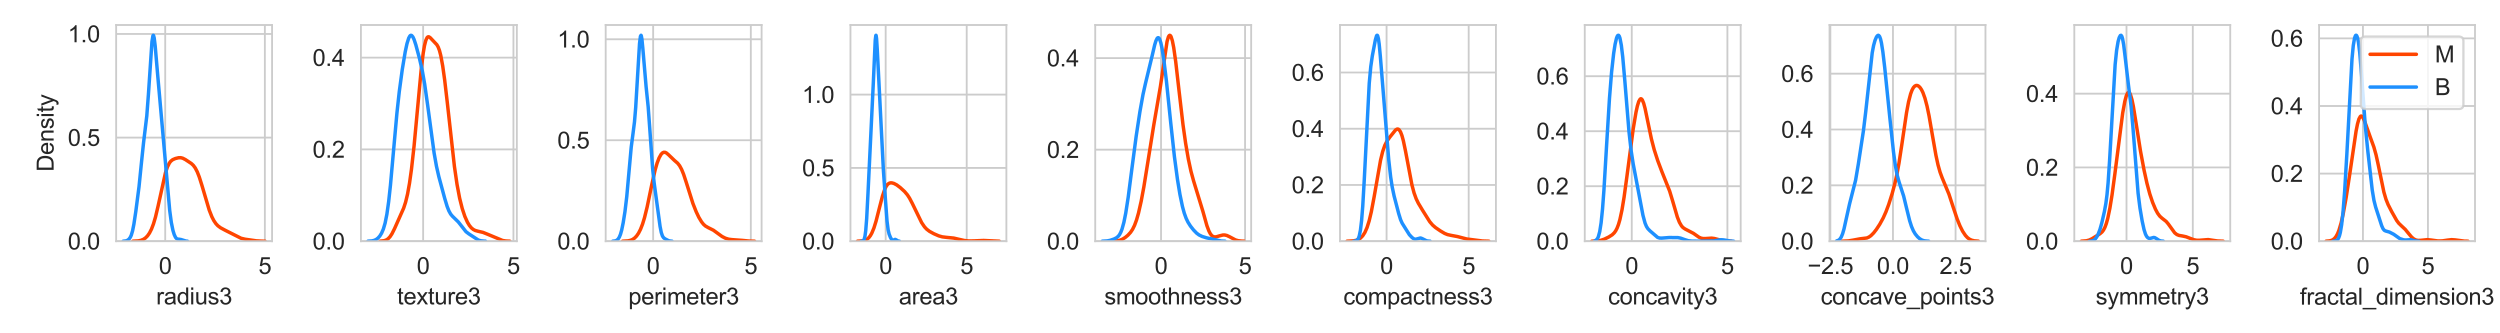 <?xml version="1.0" encoding="utf-8" standalone="no"?>
<!DOCTYPE svg PUBLIC "-//W3C//DTD SVG 1.1//EN"
  "http://www.w3.org/Graphics/SVG/1.1/DTD/svg11.dtd">
<svg xmlns:xlink="http://www.w3.org/1999/xlink" width="1080pt" height="144pt" viewBox="0 0 1080 144" xmlns="http://www.w3.org/2000/svg" version="1.1">
 <defs>
  <style type="text/css">*{stroke-linejoin: round; stroke-linecap: butt}</style>
 </defs>
 <g id="figure_1">
  <g id="patch_1">
   <path d="M 0 144 
L 1080 144 
L 1080 0 
L 0 0 
z
" style="fill: #ffffff"/>
  </g>
  <g id="axes_1">
   <g id="patch_2">
    <path d="M 50.175 104.2 
L 117.534 104.2 
L 117.534 10.8 
L 50.175 10.8 
z
" style="fill: #ffffff"/>
   </g>
   <g id="matplotlib.axis_1">
    <g id="xtick_1">
     <g id="line2d_1">
      <path d="M 71.375 104.2 
L 71.375 10.8 
" clip-path="url(#p2445575266)" style="fill: none; stroke: #cccccc; stroke-width: 0.8; stroke-linecap: round"/>
     </g>
     <g id="text_1">
      <!-- 0 -->
      <g style="fill: #262626" transform="translate(68.595 118.358)scale(0.1 -0.1)">
       <defs>
        <path id="ArialMT-30" d="M 266 2259 
Q 266 3072 433 3567 
Q 600 4063 929 4331 
Q 1259 4600 1759 4600 
Q 2128 4600 2406 4451 
Q 2684 4303 2865 4023 
Q 3047 3744 3150 3342 
Q 3253 2941 3253 2259 
Q 3253 1453 3087 958 
Q 2922 463 2592 192 
Q 2263 -78 1759 -78 
Q 1097 -78 719 397 
Q 266 969 266 2259 
z
M 844 2259 
Q 844 1131 1108 757 
Q 1372 384 1759 384 
Q 2147 384 2411 759 
Q 2675 1134 2675 2259 
Q 2675 3391 2411 3762 
Q 2147 4134 1753 4134 
Q 1366 4134 1134 3806 
Q 844 3388 844 2259 
z
" transform="scale(0.016)"/>
       </defs>
       <use xlink:href="#ArialMT-30"/>
      </g>
     </g>
    </g>
    <g id="xtick_2">
     <g id="line2d_2">
      <path d="M 114.422 104.2 
L 114.422 10.8 
" clip-path="url(#p2445575266)" style="fill: none; stroke: #cccccc; stroke-width: 0.8; stroke-linecap: round"/>
     </g>
     <g id="text_2">
      <!-- 5 -->
      <g style="fill: #262626" transform="translate(111.642 118.358)scale(0.1 -0.1)">
       <defs>
        <path id="ArialMT-35" d="M 266 1200 
L 856 1250 
Q 922 819 1161 601 
Q 1400 384 1738 384 
Q 2144 384 2425 690 
Q 2706 997 2706 1503 
Q 2706 1984 2436 2262 
Q 2166 2541 1728 2541 
Q 1456 2541 1237 2417 
Q 1019 2294 894 2097 
L 366 2166 
L 809 4519 
L 3088 4519 
L 3088 3981 
L 1259 3981 
L 1013 2750 
Q 1425 3038 1878 3038 
Q 2478 3038 2890 2622 
Q 3303 2206 3303 1553 
Q 3303 931 2941 478 
Q 2500 -78 1738 -78 
Q 1113 -78 717 272 
Q 322 622 266 1200 
z
" transform="scale(0.016)"/>
       </defs>
       <use xlink:href="#ArialMT-35"/>
      </g>
     </g>
    </g>
    <g id="text_3">
     <!-- radius3 -->
     <g style="fill: #262626" transform="translate(67.457 131.503)scale(0.1 -0.1)">
      <defs>
       <path id="ArialMT-72" d="M 416 0 
L 416 3319 
L 922 3319 
L 922 2816 
Q 1116 3169 1280 3281 
Q 1444 3394 1641 3394 
Q 1925 3394 2219 3213 
L 2025 2691 
Q 1819 2813 1613 2813 
Q 1428 2813 1281 2702 
Q 1134 2591 1072 2394 
Q 978 2094 978 1738 
L 978 0 
L 416 0 
z
" transform="scale(0.016)"/>
       <path id="ArialMT-61" d="M 2588 409 
Q 2275 144 1986 34 
Q 1697 -75 1366 -75 
Q 819 -75 525 192 
Q 231 459 231 875 
Q 231 1119 342 1320 
Q 453 1522 633 1644 
Q 813 1766 1038 1828 
Q 1203 1872 1538 1913 
Q 2219 1994 2541 2106 
Q 2544 2222 2544 2253 
Q 2544 2597 2384 2738 
Q 2169 2928 1744 2928 
Q 1347 2928 1158 2789 
Q 969 2650 878 2297 
L 328 2372 
Q 403 2725 575 2942 
Q 747 3159 1072 3276 
Q 1397 3394 1825 3394 
Q 2250 3394 2515 3294 
Q 2781 3194 2906 3042 
Q 3031 2891 3081 2659 
Q 3109 2516 3109 2141 
L 3109 1391 
Q 3109 606 3145 398 
Q 3181 191 3288 0 
L 2700 0 
Q 2613 175 2588 409 
z
M 2541 1666 
Q 2234 1541 1622 1453 
Q 1275 1403 1131 1340 
Q 988 1278 909 1158 
Q 831 1038 831 891 
Q 831 666 1001 516 
Q 1172 366 1500 366 
Q 1825 366 2078 508 
Q 2331 650 2450 897 
Q 2541 1088 2541 1459 
L 2541 1666 
z
" transform="scale(0.016)"/>
       <path id="ArialMT-64" d="M 2575 0 
L 2575 419 
Q 2259 -75 1647 -75 
Q 1250 -75 917 144 
Q 584 363 401 755 
Q 219 1147 219 1656 
Q 219 2153 384 2558 
Q 550 2963 881 3178 
Q 1213 3394 1622 3394 
Q 1922 3394 2156 3267 
Q 2391 3141 2538 2938 
L 2538 4581 
L 3097 4581 
L 3097 0 
L 2575 0 
z
M 797 1656 
Q 797 1019 1065 703 
Q 1334 388 1700 388 
Q 2069 388 2326 689 
Q 2584 991 2584 1609 
Q 2584 2291 2321 2609 
Q 2059 2928 1675 2928 
Q 1300 2928 1048 2622 
Q 797 2316 797 1656 
z
" transform="scale(0.016)"/>
       <path id="ArialMT-69" d="M 425 3934 
L 425 4581 
L 988 4581 
L 988 3934 
L 425 3934 
z
M 425 0 
L 425 3319 
L 988 3319 
L 988 0 
L 425 0 
z
" transform="scale(0.016)"/>
       <path id="ArialMT-75" d="M 2597 0 
L 2597 488 
Q 2209 -75 1544 -75 
Q 1250 -75 995 37 
Q 741 150 617 320 
Q 494 491 444 738 
Q 409 903 409 1263 
L 409 3319 
L 972 3319 
L 972 1478 
Q 972 1038 1006 884 
Q 1059 663 1231 536 
Q 1403 409 1656 409 
Q 1909 409 2131 539 
Q 2353 669 2445 892 
Q 2538 1116 2538 1541 
L 2538 3319 
L 3100 3319 
L 3100 0 
L 2597 0 
z
" transform="scale(0.016)"/>
       <path id="ArialMT-73" d="M 197 991 
L 753 1078 
Q 800 744 1014 566 
Q 1228 388 1613 388 
Q 2000 388 2187 545 
Q 2375 703 2375 916 
Q 2375 1106 2209 1216 
Q 2094 1291 1634 1406 
Q 1016 1563 777 1677 
Q 538 1791 414 1992 
Q 291 2194 291 2438 
Q 291 2659 392 2848 
Q 494 3038 669 3163 
Q 800 3259 1026 3326 
Q 1253 3394 1513 3394 
Q 1903 3394 2198 3281 
Q 2494 3169 2634 2976 
Q 2775 2784 2828 2463 
L 2278 2388 
Q 2241 2644 2061 2787 
Q 1881 2931 1553 2931 
Q 1166 2931 1000 2803 
Q 834 2675 834 2503 
Q 834 2394 903 2306 
Q 972 2216 1119 2156 
Q 1203 2125 1616 2013 
Q 2213 1853 2448 1751 
Q 2684 1650 2818 1456 
Q 2953 1263 2953 975 
Q 2953 694 2789 445 
Q 2625 197 2315 61 
Q 2006 -75 1616 -75 
Q 969 -75 630 194 
Q 291 463 197 991 
z
" transform="scale(0.016)"/>
       <path id="ArialMT-33" d="M 269 1209 
L 831 1284 
Q 928 806 1161 595 
Q 1394 384 1728 384 
Q 2125 384 2398 659 
Q 2672 934 2672 1341 
Q 2672 1728 2419 1979 
Q 2166 2231 1775 2231 
Q 1616 2231 1378 2169 
L 1441 2663 
Q 1497 2656 1531 2656 
Q 1891 2656 2178 2843 
Q 2466 3031 2466 3422 
Q 2466 3731 2256 3934 
Q 2047 4138 1716 4138 
Q 1388 4138 1169 3931 
Q 950 3725 888 3313 
L 325 3413 
Q 428 3978 793 4289 
Q 1159 4600 1703 4600 
Q 2078 4600 2393 4439 
Q 2709 4278 2876 4000 
Q 3044 3722 3044 3409 
Q 3044 3113 2884 2869 
Q 2725 2625 2413 2481 
Q 2819 2388 3044 2092 
Q 3269 1797 3269 1353 
Q 3269 753 2831 336 
Q 2394 -81 1725 -81 
Q 1122 -81 723 278 
Q 325 638 269 1209 
z
" transform="scale(0.016)"/>
      </defs>
      <use xlink:href="#ArialMT-72"/>
      <use xlink:href="#ArialMT-61" x="33.301"/>
      <use xlink:href="#ArialMT-64" x="88.916"/>
      <use xlink:href="#ArialMT-69" x="144.531"/>
      <use xlink:href="#ArialMT-75" x="166.748"/>
      <use xlink:href="#ArialMT-73" x="222.363"/>
      <use xlink:href="#ArialMT-33" x="272.363"/>
     </g>
    </g>
   </g>
   <g id="matplotlib.axis_2">
    <g id="ytick_1">
     <g id="line2d_3">
      <path d="M 50.175 104.2 
L 117.534 104.2 
" clip-path="url(#p2445575266)" style="fill: none; stroke: #cccccc; stroke-width: 0.8; stroke-linecap: round"/>
     </g>
     <g id="text_4">
      <!-- 0.0 -->
      <g style="fill: #262626" transform="translate(29.275 107.779)scale(0.1 -0.1)">
       <defs>
        <path id="ArialMT-2e" d="M 581 0 
L 581 641 
L 1222 641 
L 1222 0 
L 581 0 
z
" transform="scale(0.016)"/>
       </defs>
       <use xlink:href="#ArialMT-30"/>
       <use xlink:href="#ArialMT-2e" x="55.615"/>
       <use xlink:href="#ArialMT-30" x="83.398"/>
      </g>
     </g>
    </g>
    <g id="ytick_2">
     <g id="line2d_4">
      <path d="M 50.175 59.436 
L 117.534 59.436 
" clip-path="url(#p2445575266)" style="fill: none; stroke: #cccccc; stroke-width: 0.8; stroke-linecap: round"/>
     </g>
     <g id="text_5">
      <!-- 0.5 -->
      <g style="fill: #262626" transform="translate(29.275 63.015)scale(0.1 -0.1)">
       <use xlink:href="#ArialMT-30"/>
       <use xlink:href="#ArialMT-2e" x="55.615"/>
       <use xlink:href="#ArialMT-35" x="83.398"/>
      </g>
     </g>
    </g>
    <g id="ytick_3">
     <g id="line2d_5">
      <path d="M 50.175 14.673 
L 117.534 14.673 
" clip-path="url(#p2445575266)" style="fill: none; stroke: #cccccc; stroke-width: 0.8; stroke-linecap: round"/>
     </g>
     <g id="text_6">
      <!-- 1.0 -->
      <g style="fill: #262626" transform="translate(29.275 18.251)scale(0.1 -0.1)">
       <defs>
        <path id="ArialMT-31" d="M 2384 0 
L 1822 0 
L 1822 3584 
Q 1619 3391 1289 3197 
Q 959 3003 697 2906 
L 697 3450 
Q 1169 3672 1522 3987 
Q 1875 4303 2022 4600 
L 2384 4600 
L 2384 0 
z
" transform="scale(0.016)"/>
       </defs>
       <use xlink:href="#ArialMT-31"/>
       <use xlink:href="#ArialMT-2e" x="55.615"/>
       <use xlink:href="#ArialMT-30" x="83.398"/>
      </g>
     </g>
    </g>
    <g id="text_7">
     <!-- Density -->
     <g style="fill: #262626" transform="translate(23.17 74.172)rotate(-90)scale(0.1 -0.1)">
      <defs>
       <path id="ArialMT-44" d="M 494 0 
L 494 4581 
L 2072 4581 
Q 2606 4581 2888 4516 
Q 3281 4425 3559 4188 
Q 3922 3881 4101 3404 
Q 4281 2928 4281 2316 
Q 4281 1794 4159 1391 
Q 4038 988 3847 723 
Q 3656 459 3429 307 
Q 3203 156 2883 78 
Q 2563 0 2147 0 
L 494 0 
z
M 1100 541 
L 2078 541 
Q 2531 541 2789 625 
Q 3047 709 3200 863 
Q 3416 1078 3536 1442 
Q 3656 1806 3656 2325 
Q 3656 3044 3420 3430 
Q 3184 3816 2847 3947 
Q 2603 4041 2063 4041 
L 1100 4041 
L 1100 541 
z
" transform="scale(0.016)"/>
       <path id="ArialMT-65" d="M 2694 1069 
L 3275 997 
Q 3138 488 2766 206 
Q 2394 -75 1816 -75 
Q 1088 -75 661 373 
Q 234 822 234 1631 
Q 234 2469 665 2931 
Q 1097 3394 1784 3394 
Q 2450 3394 2872 2941 
Q 3294 2488 3294 1666 
Q 3294 1616 3291 1516 
L 816 1516 
Q 847 969 1125 678 
Q 1403 388 1819 388 
Q 2128 388 2347 550 
Q 2566 713 2694 1069 
z
M 847 1978 
L 2700 1978 
Q 2663 2397 2488 2606 
Q 2219 2931 1791 2931 
Q 1403 2931 1139 2672 
Q 875 2413 847 1978 
z
" transform="scale(0.016)"/>
       <path id="ArialMT-6e" d="M 422 0 
L 422 3319 
L 928 3319 
L 928 2847 
Q 1294 3394 1984 3394 
Q 2284 3394 2536 3286 
Q 2788 3178 2913 3003 
Q 3038 2828 3088 2588 
Q 3119 2431 3119 2041 
L 3119 0 
L 2556 0 
L 2556 2019 
Q 2556 2363 2490 2533 
Q 2425 2703 2258 2804 
Q 2091 2906 1866 2906 
Q 1506 2906 1245 2678 
Q 984 2450 984 1813 
L 984 0 
L 422 0 
z
" transform="scale(0.016)"/>
       <path id="ArialMT-74" d="M 1650 503 
L 1731 6 
Q 1494 -44 1306 -44 
Q 1000 -44 831 53 
Q 663 150 594 308 
Q 525 466 525 972 
L 525 2881 
L 113 2881 
L 113 3319 
L 525 3319 
L 525 4141 
L 1084 4478 
L 1084 3319 
L 1650 3319 
L 1650 2881 
L 1084 2881 
L 1084 941 
Q 1084 700 1114 631 
Q 1144 563 1211 522 
Q 1278 481 1403 481 
Q 1497 481 1650 503 
z
" transform="scale(0.016)"/>
       <path id="ArialMT-79" d="M 397 -1278 
L 334 -750 
Q 519 -800 656 -800 
Q 844 -800 956 -737 
Q 1069 -675 1141 -563 
Q 1194 -478 1313 -144 
Q 1328 -97 1363 -6 
L 103 3319 
L 709 3319 
L 1400 1397 
Q 1534 1031 1641 628 
Q 1738 1016 1872 1384 
L 2581 3319 
L 3144 3319 
L 1881 -56 
Q 1678 -603 1566 -809 
Q 1416 -1088 1222 -1217 
Q 1028 -1347 759 -1347 
Q 597 -1347 397 -1278 
z
" transform="scale(0.016)"/>
      </defs>
      <use xlink:href="#ArialMT-44"/>
      <use xlink:href="#ArialMT-65" x="72.217"/>
      <use xlink:href="#ArialMT-6e" x="127.832"/>
      <use xlink:href="#ArialMT-73" x="183.447"/>
      <use xlink:href="#ArialMT-69" x="233.447"/>
      <use xlink:href="#ArialMT-74" x="255.664"/>
      <use xlink:href="#ArialMT-79" x="283.447"/>
     </g>
    </g>
   </g>
   <g id="line2d_6">
    <path d="M 57.413 104.188 
L 59.707 104.062 
L 60.854 103.835 
L 62.001 103.364 
L 62.861 102.771 
L 63.721 101.898 
L 64.581 100.666 
L 65.442 98.974 
L 66.302 96.713 
L 67.162 93.804 
L 68.309 88.963 
L 71.463 74.709 
L 72.323 72.135 
L 73.183 70.41 
L 73.757 69.664 
L 74.617 68.975 
L 75.764 68.48 
L 77.197 68.137 
L 78.058 68.125 
L 78.918 68.336 
L 80.065 68.923 
L 82.645 70.626 
L 83.505 71.42 
L 84.366 72.589 
L 85.226 74.265 
L 86.086 76.474 
L 87.233 80.101 
L 90.387 90.76 
L 91.534 93.67 
L 92.394 95.336 
L 93.254 96.597 
L 94.114 97.524 
L 95.261 98.387 
L 97.268 99.466 
L 104.15 102.933 
L 105.87 103.337 
L 110.745 104.038 
L 113.325 104.179 
L 114.472 104.194 
L 114.472 104.194 
" clip-path="url(#p2445575266)" style="fill: none; stroke: #ff4500; stroke-width: 1.5; stroke-linecap: round"/>
   </g>
   <g id="line2d_7">
    <path d="M 53.237 104.191 
L 54.491 104.045 
L 55.188 103.735 
L 55.746 103.268 
L 56.303 102.492 
L 56.722 101.577 
L 57.279 99.681 
L 57.837 96.865 
L 58.673 91.328 
L 60.067 80.584 
L 61.043 70.89 
L 62.019 61.593 
L 63.413 50.09 
L 64.11 40.896 
L 65.643 18.043 
L 66.061 15.471 
L 66.201 15.247 
L 66.34 15.343 
L 66.619 16.428 
L 67.037 19.854 
L 68.152 32.804 
L 73.31 90.906 
L 74.007 96.085 
L 74.704 99.515 
L 75.261 101.342 
L 75.819 102.525 
L 76.237 103.032 
L 76.655 103.27 
L 77.352 103.343 
L 78.189 103.471 
L 80.419 104.164 
L 80.977 104.191 
L 80.977 104.191 
" clip-path="url(#p2445575266)" style="fill: none; stroke: #1e90ff; stroke-width: 1.5; stroke-linecap: round"/>
   </g>
   <g id="patch_3">
    <path d="M 50.175 104.2 
L 50.175 10.8 
" style="fill: none; stroke: #cccccc; stroke-width: 0.8; stroke-linejoin: miter; stroke-linecap: square"/>
   </g>
   <g id="patch_4">
    <path d="M 117.534 104.2 
L 117.534 10.8 
" style="fill: none; stroke: #cccccc; stroke-width: 0.8; stroke-linejoin: miter; stroke-linecap: square"/>
   </g>
   <g id="patch_5">
    <path d="M 50.175 104.2 
L 117.534 104.2 
" style="fill: none; stroke: #cccccc; stroke-width: 0.8; stroke-linejoin: miter; stroke-linecap: square"/>
   </g>
   <g id="patch_6">
    <path d="M 50.175 10.8 
L 117.534 10.8 
" style="fill: none; stroke: #cccccc; stroke-width: 0.8; stroke-linejoin: miter; stroke-linecap: square"/>
   </g>
  </g>
  <g id="axes_2">
   <g id="patch_7">
    <path d="M 155.916 104.2 
L 223.275 104.2 
L 223.275 10.8 
L 155.916 10.8 
z
" style="fill: #ffffff"/>
   </g>
   <g id="matplotlib.axis_3">
    <g id="xtick_3">
     <g id="line2d_8">
      <path d="M 182.795 104.2 
L 182.795 10.8 
" clip-path="url(#p21963bc664)" style="fill: none; stroke: #cccccc; stroke-width: 0.8; stroke-linecap: round"/>
     </g>
     <g id="text_8">
      <!-- 0 -->
      <g style="fill: #262626" transform="translate(180.014 118.358)scale(0.1 -0.1)">
       <use xlink:href="#ArialMT-30"/>
      </g>
     </g>
    </g>
    <g id="xtick_4">
     <g id="line2d_9">
      <path d="M 221.809 104.2 
L 221.809 10.8 
" clip-path="url(#p21963bc664)" style="fill: none; stroke: #cccccc; stroke-width: 0.8; stroke-linecap: round"/>
     </g>
     <g id="text_9">
      <!-- 5 -->
      <g style="fill: #262626" transform="translate(219.029 118.358)scale(0.1 -0.1)">
       <use xlink:href="#ArialMT-35"/>
      </g>
     </g>
    </g>
    <g id="text_10">
     <!-- texture3 -->
     <g style="fill: #262626" transform="translate(171.53 131.503)scale(0.1 -0.1)">
      <defs>
       <path id="ArialMT-78" d="M 47 0 
L 1259 1725 
L 138 3319 
L 841 3319 
L 1350 2541 
Q 1494 2319 1581 2169 
Q 1719 2375 1834 2534 
L 2394 3319 
L 3066 3319 
L 1919 1756 
L 3153 0 
L 2463 0 
L 1781 1031 
L 1600 1309 
L 728 0 
L 47 0 
z
" transform="scale(0.016)"/>
      </defs>
      <use xlink:href="#ArialMT-74"/>
      <use xlink:href="#ArialMT-65" x="27.783"/>
      <use xlink:href="#ArialMT-78" x="83.398"/>
      <use xlink:href="#ArialMT-74" x="133.398"/>
      <use xlink:href="#ArialMT-75" x="161.182"/>
      <use xlink:href="#ArialMT-72" x="216.797"/>
      <use xlink:href="#ArialMT-65" x="250.098"/>
      <use xlink:href="#ArialMT-33" x="305.713"/>
     </g>
    </g>
   </g>
   <g id="matplotlib.axis_4">
    <g id="ytick_4">
     <g id="line2d_10">
      <path d="M 155.916 104.2 
L 223.275 104.2 
" clip-path="url(#p21963bc664)" style="fill: none; stroke: #cccccc; stroke-width: 0.8; stroke-linecap: round"/>
     </g>
     <g id="text_11">
      <!-- 0.0 -->
      <g style="fill: #262626" transform="translate(135.016 107.779)scale(0.1 -0.1)">
       <use xlink:href="#ArialMT-30"/>
       <use xlink:href="#ArialMT-2e" x="55.615"/>
       <use xlink:href="#ArialMT-30" x="83.398"/>
      </g>
     </g>
    </g>
    <g id="ytick_5">
     <g id="line2d_11">
      <path d="M 155.916 64.549 
L 223.275 64.549 
" clip-path="url(#p21963bc664)" style="fill: none; stroke: #cccccc; stroke-width: 0.8; stroke-linecap: round"/>
     </g>
     <g id="text_12">
      <!-- 0.2 -->
      <g style="fill: #262626" transform="translate(135.016 68.128)scale(0.1 -0.1)">
       <defs>
        <path id="ArialMT-32" d="M 3222 541 
L 3222 0 
L 194 0 
Q 188 203 259 391 
Q 375 700 629 1000 
Q 884 1300 1366 1694 
Q 2113 2306 2375 2664 
Q 2638 3022 2638 3341 
Q 2638 3675 2398 3904 
Q 2159 4134 1775 4134 
Q 1369 4134 1125 3890 
Q 881 3647 878 3216 
L 300 3275 
Q 359 3922 746 4261 
Q 1134 4600 1788 4600 
Q 2447 4600 2831 4234 
Q 3216 3869 3216 3328 
Q 3216 3053 3103 2787 
Q 2991 2522 2730 2228 
Q 2469 1934 1863 1422 
Q 1356 997 1212 845 
Q 1069 694 975 541 
L 3222 541 
z
" transform="scale(0.016)"/>
       </defs>
       <use xlink:href="#ArialMT-30"/>
       <use xlink:href="#ArialMT-2e" x="55.615"/>
       <use xlink:href="#ArialMT-32" x="83.398"/>
      </g>
     </g>
    </g>
    <g id="ytick_6">
     <g id="line2d_12">
      <path d="M 155.916 24.898 
L 223.275 24.898 
" clip-path="url(#p21963bc664)" style="fill: none; stroke: #cccccc; stroke-width: 0.8; stroke-linecap: round"/>
     </g>
     <g id="text_13">
      <!-- 0.4 -->
      <g style="fill: #262626" transform="translate(135.016 28.477)scale(0.1 -0.1)">
       <defs>
        <path id="ArialMT-34" d="M 2069 0 
L 2069 1097 
L 81 1097 
L 81 1613 
L 2172 4581 
L 2631 4581 
L 2631 1613 
L 3250 1613 
L 3250 1097 
L 2631 1097 
L 2631 0 
L 2069 0 
z
M 2069 1613 
L 2069 3678 
L 634 1613 
L 2069 1613 
z
" transform="scale(0.016)"/>
       </defs>
       <use xlink:href="#ArialMT-30"/>
       <use xlink:href="#ArialMT-2e" x="55.615"/>
       <use xlink:href="#ArialMT-34" x="83.398"/>
      </g>
     </g>
    </g>
   </g>
   <g id="line2d_13">
    <path d="M 164.253 104.172 
L 165.94 103.986 
L 166.784 103.704 
L 167.628 103.173 
L 168.471 102.295 
L 169.315 101.019 
L 170.44 98.78 
L 174.376 89.92 
L 175.22 87.331 
L 176.064 83.828 
L 176.907 79.145 
L 177.751 73.144 
L 178.876 63.095 
L 180.282 48.002 
L 181.969 29.967 
L 182.813 23.057 
L 183.375 19.722 
L 183.937 17.479 
L 184.5 16.257 
L 184.781 15.977 
L 185.062 15.879 
L 185.343 15.93 
L 185.906 16.338 
L 188.718 19.311 
L 189.28 20.297 
L 189.843 21.8 
L 190.405 23.953 
L 191.249 28.506 
L 192.092 34.518 
L 193.217 44.183 
L 196.31 71.932 
L 197.435 79.662 
L 198.56 85.621 
L 199.685 90.104 
L 200.81 93.485 
L 201.934 96.007 
L 202.778 97.408 
L 203.622 98.433 
L 204.465 99.129 
L 205.309 99.563 
L 206.434 99.877 
L 208.683 100.404 
L 210.652 101.197 
L 217.12 103.89 
L 218.526 104.108 
L 220.213 104.186 
L 220.213 104.186 
" clip-path="url(#p21963bc664)" style="fill: none; stroke: #ff4500; stroke-width: 1.5; stroke-linecap: round"/>
   </g>
   <g id="line2d_14">
    <path d="M 158.977 104.185 
L 160.762 104.055 
L 161.782 103.793 
L 162.547 103.418 
L 163.312 102.828 
L 164.077 101.964 
L 164.842 100.736 
L 165.607 98.967 
L 166.372 96.358 
L 167.137 92.519 
L 167.902 87.117 
L 168.667 80.088 
L 169.942 65.858 
L 171.472 48.867 
L 172.492 39.556 
L 173.767 30.115 
L 175.042 22.456 
L 175.807 18.893 
L 176.572 16.438 
L 177.081 15.532 
L 177.336 15.312 
L 177.591 15.247 
L 177.846 15.334 
L 178.356 15.935 
L 178.866 17.031 
L 179.631 19.343 
L 181.161 25.039 
L 182.436 30.604 
L 183.456 36.339 
L 184.731 45.346 
L 187.536 66.116 
L 188.556 71.84 
L 189.576 76.304 
L 192.126 85.741 
L 193.146 89.125 
L 193.911 91.088 
L 194.676 92.471 
L 195.44 93.392 
L 197.99 95.884 
L 201.305 100.092 
L 202.58 101.06 
L 206.66 103.713 
L 207.68 104.006 
L 209.21 104.167 
L 209.72 104.184 
L 209.72 104.184 
" clip-path="url(#p21963bc664)" style="fill: none; stroke: #1e90ff; stroke-width: 1.5; stroke-linecap: round"/>
   </g>
   <g id="patch_8">
    <path d="M 155.916 104.2 
L 155.916 10.8 
" style="fill: none; stroke: #cccccc; stroke-width: 0.8; stroke-linejoin: miter; stroke-linecap: square"/>
   </g>
   <g id="patch_9">
    <path d="M 223.275 104.2 
L 223.275 10.8 
" style="fill: none; stroke: #cccccc; stroke-width: 0.8; stroke-linejoin: miter; stroke-linecap: square"/>
   </g>
   <g id="patch_10">
    <path d="M 155.916 104.2 
L 223.275 104.2 
" style="fill: none; stroke: #cccccc; stroke-width: 0.8; stroke-linejoin: miter; stroke-linecap: square"/>
   </g>
   <g id="patch_11">
    <path d="M 155.916 10.8 
L 223.275 10.8 
" style="fill: none; stroke: #cccccc; stroke-width: 0.8; stroke-linejoin: miter; stroke-linecap: square"/>
   </g>
  </g>
  <g id="axes_3">
   <g id="patch_12">
    <path d="M 261.656 104.2 
L 329.015 104.2 
L 329.015 10.8 
L 261.656 10.8 
z
" style="fill: #ffffff"/>
   </g>
   <g id="matplotlib.axis_5">
    <g id="xtick_5">
     <g id="line2d_15">
      <path d="M 282.159 104.2 
L 282.159 10.8 
" clip-path="url(#p46df7dddbb)" style="fill: none; stroke: #cccccc; stroke-width: 0.8; stroke-linecap: round"/>
     </g>
     <g id="text_14">
      <!-- 0 -->
      <g style="fill: #262626" transform="translate(279.378 118.358)scale(0.1 -0.1)">
       <use xlink:href="#ArialMT-30"/>
      </g>
     </g>
    </g>
    <g id="xtick_6">
     <g id="line2d_16">
      <path d="M 324.358 104.2 
L 324.358 10.8 
" clip-path="url(#p46df7dddbb)" style="fill: none; stroke: #cccccc; stroke-width: 0.8; stroke-linecap: round"/>
     </g>
     <g id="text_15">
      <!-- 5 -->
      <g style="fill: #262626" transform="translate(321.578 118.358)scale(0.1 -0.1)">
       <use xlink:href="#ArialMT-35"/>
      </g>
     </g>
    </g>
    <g id="text_16">
     <!-- perimeter3 -->
     <g style="fill: #262626" transform="translate(271.439 131.533)scale(0.1 -0.1)">
      <defs>
       <path id="ArialMT-70" d="M 422 -1272 
L 422 3319 
L 934 3319 
L 934 2888 
Q 1116 3141 1344 3267 
Q 1572 3394 1897 3394 
Q 2322 3394 2647 3175 
Q 2972 2956 3137 2557 
Q 3303 2159 3303 1684 
Q 3303 1175 3120 767 
Q 2938 359 2589 142 
Q 2241 -75 1856 -75 
Q 1575 -75 1351 44 
Q 1128 163 984 344 
L 984 -1272 
L 422 -1272 
z
M 931 1641 
Q 931 1000 1190 694 
Q 1450 388 1819 388 
Q 2194 388 2461 705 
Q 2728 1022 2728 1688 
Q 2728 2322 2467 2637 
Q 2206 2953 1844 2953 
Q 1484 2953 1207 2617 
Q 931 2281 931 1641 
z
" transform="scale(0.016)"/>
       <path id="ArialMT-6d" d="M 422 0 
L 422 3319 
L 925 3319 
L 925 2853 
Q 1081 3097 1340 3245 
Q 1600 3394 1931 3394 
Q 2300 3394 2536 3241 
Q 2772 3088 2869 2813 
Q 3263 3394 3894 3394 
Q 4388 3394 4653 3120 
Q 4919 2847 4919 2278 
L 4919 0 
L 4359 0 
L 4359 2091 
Q 4359 2428 4304 2576 
Q 4250 2725 4106 2815 
Q 3963 2906 3769 2906 
Q 3419 2906 3187 2673 
Q 2956 2441 2956 1928 
L 2956 0 
L 2394 0 
L 2394 2156 
Q 2394 2531 2256 2718 
Q 2119 2906 1806 2906 
Q 1569 2906 1367 2781 
Q 1166 2656 1075 2415 
Q 984 2175 984 1722 
L 984 0 
L 422 0 
z
" transform="scale(0.016)"/>
      </defs>
      <use xlink:href="#ArialMT-70"/>
      <use xlink:href="#ArialMT-65" x="55.615"/>
      <use xlink:href="#ArialMT-72" x="111.23"/>
      <use xlink:href="#ArialMT-69" x="144.531"/>
      <use xlink:href="#ArialMT-6d" x="166.748"/>
      <use xlink:href="#ArialMT-65" x="250.049"/>
      <use xlink:href="#ArialMT-74" x="305.664"/>
      <use xlink:href="#ArialMT-65" x="333.447"/>
      <use xlink:href="#ArialMT-72" x="389.062"/>
      <use xlink:href="#ArialMT-33" x="422.363"/>
     </g>
    </g>
   </g>
   <g id="matplotlib.axis_6">
    <g id="ytick_7">
     <g id="line2d_17">
      <path d="M 261.656 104.2 
L 329.015 104.2 
" clip-path="url(#p46df7dddbb)" style="fill: none; stroke: #cccccc; stroke-width: 0.8; stroke-linecap: round"/>
     </g>
     <g id="text_17">
      <!-- 0.0 -->
      <g style="fill: #262626" transform="translate(240.756 107.779)scale(0.1 -0.1)">
       <use xlink:href="#ArialMT-30"/>
       <use xlink:href="#ArialMT-2e" x="55.615"/>
       <use xlink:href="#ArialMT-30" x="83.398"/>
      </g>
     </g>
    </g>
    <g id="ytick_8">
     <g id="line2d_18">
      <path d="M 261.656 60.581 
L 329.015 60.581 
" clip-path="url(#p46df7dddbb)" style="fill: none; stroke: #cccccc; stroke-width: 0.8; stroke-linecap: round"/>
     </g>
     <g id="text_18">
      <!-- 0.5 -->
      <g style="fill: #262626" transform="translate(240.756 64.16)scale(0.1 -0.1)">
       <use xlink:href="#ArialMT-30"/>
       <use xlink:href="#ArialMT-2e" x="55.615"/>
       <use xlink:href="#ArialMT-35" x="83.398"/>
      </g>
     </g>
    </g>
    <g id="ytick_9">
     <g id="line2d_19">
      <path d="M 261.656 16.963 
L 329.015 16.963 
" clip-path="url(#p46df7dddbb)" style="fill: none; stroke: #cccccc; stroke-width: 0.8; stroke-linecap: round"/>
     </g>
     <g id="text_19">
      <!-- 1.0 -->
      <g style="fill: #262626" transform="translate(240.756 20.541)scale(0.1 -0.1)">
       <use xlink:href="#ArialMT-31"/>
       <use xlink:href="#ArialMT-2e" x="55.615"/>
       <use xlink:href="#ArialMT-30" x="83.398"/>
      </g>
     </g>
    </g>
   </g>
   <g id="line2d_20">
    <path d="M 268.977 104.189 
L 271.268 104.055 
L 272.413 103.804 
L 273.272 103.439 
L 274.131 102.851 
L 274.99 101.971 
L 275.849 100.73 
L 276.708 99.05 
L 277.567 96.849 
L 278.426 94.052 
L 279.571 89.39 
L 281.575 79.746 
L 283.007 73.451 
L 283.866 70.468 
L 284.725 68.203 
L 285.584 66.679 
L 286.156 66.075 
L 286.729 65.79 
L 287.301 65.8 
L 287.874 66.063 
L 288.733 66.789 
L 291.31 69.265 
L 292.741 70.506 
L 293.6 71.605 
L 294.459 73.188 
L 295.318 75.304 
L 296.463 78.782 
L 299.326 87.854 
L 300.758 91.491 
L 301.903 93.897 
L 303.049 95.816 
L 303.907 96.889 
L 304.766 97.653 
L 305.912 98.316 
L 308.202 99.463 
L 309.92 100.712 
L 311.924 102.16 
L 313.356 102.897 
L 314.787 103.337 
L 316.219 103.518 
L 320.8 103.854 
L 323.663 104.139 
L 325.953 104.194 
L 325.953 104.194 
" clip-path="url(#p46df7dddbb)" style="fill: none; stroke: #ff4500; stroke-width: 1.5; stroke-linecap: round"/>
   </g>
   <g id="line2d_21">
    <path d="M 264.718 104.191 
L 265.875 104.051 
L 266.517 103.741 
L 267.032 103.254 
L 267.546 102.448 
L 268.06 101.193 
L 268.574 99.362 
L 269.217 96.235 
L 269.988 91.381 
L 270.759 84.954 
L 271.659 74.961 
L 272.687 63.583 
L 273.458 57.702 
L 274.1 52.633 
L 274.615 46.517 
L 275.257 35.81 
L 276.285 18.741 
L 276.671 15.677 
L 276.928 15.247 
L 277.057 15.523 
L 277.314 16.971 
L 277.699 20.886 
L 279.113 37.431 
L 280.013 46.177 
L 280.784 56.749 
L 281.941 72.92 
L 282.583 78.961 
L 285.154 97.841 
L 285.668 100.439 
L 286.182 101.965 
L 286.696 102.727 
L 287.339 103.204 
L 288.881 103.996 
L 289.781 104.166 
L 290.295 104.191 
L 290.295 104.191 
" clip-path="url(#p46df7dddbb)" style="fill: none; stroke: #1e90ff; stroke-width: 1.5; stroke-linecap: round"/>
   </g>
   <g id="patch_13">
    <path d="M 261.656 104.2 
L 261.656 10.8 
" style="fill: none; stroke: #cccccc; stroke-width: 0.8; stroke-linejoin: miter; stroke-linecap: square"/>
   </g>
   <g id="patch_14">
    <path d="M 329.015 104.2 
L 329.015 10.8 
" style="fill: none; stroke: #cccccc; stroke-width: 0.8; stroke-linejoin: miter; stroke-linecap: square"/>
   </g>
   <g id="patch_15">
    <path d="M 261.656 104.2 
L 329.015 104.2 
" style="fill: none; stroke: #cccccc; stroke-width: 0.8; stroke-linejoin: miter; stroke-linecap: square"/>
   </g>
   <g id="patch_16">
    <path d="M 261.656 10.8 
L 329.015 10.8 
" style="fill: none; stroke: #cccccc; stroke-width: 0.8; stroke-linejoin: miter; stroke-linecap: square"/>
   </g>
  </g>
  <g id="axes_4">
   <g id="patch_17">
    <path d="M 367.397 104.2 
L 434.756 104.2 
L 434.756 10.8 
L 367.397 10.8 
z
" style="fill: #ffffff"/>
   </g>
   <g id="matplotlib.axis_7">
    <g id="xtick_7">
     <g id="line2d_22">
      <path d="M 382.608 104.2 
L 382.608 10.8 
" clip-path="url(#p3b04513872)" style="fill: none; stroke: #cccccc; stroke-width: 0.8; stroke-linecap: round"/>
     </g>
     <g id="text_20">
      <!-- 0 -->
      <g style="fill: #262626" transform="translate(379.827 118.358)scale(0.1 -0.1)">
       <use xlink:href="#ArialMT-30"/>
      </g>
     </g>
    </g>
    <g id="xtick_8">
     <g id="line2d_23">
      <path d="M 417.617 104.2 
L 417.617 10.8 
" clip-path="url(#p3b04513872)" style="fill: none; stroke: #cccccc; stroke-width: 0.8; stroke-linecap: round"/>
     </g>
     <g id="text_21">
      <!-- 5 -->
      <g style="fill: #262626" transform="translate(414.837 118.358)scale(0.1 -0.1)">
       <use xlink:href="#ArialMT-35"/>
      </g>
     </g>
    </g>
    <g id="text_22">
     <!-- area3 -->
     <g style="fill: #262626" transform="translate(388.29 131.503)scale(0.1 -0.1)">
      <use xlink:href="#ArialMT-61"/>
      <use xlink:href="#ArialMT-72" x="55.615"/>
      <use xlink:href="#ArialMT-65" x="88.916"/>
      <use xlink:href="#ArialMT-61" x="144.531"/>
      <use xlink:href="#ArialMT-33" x="200.146"/>
     </g>
    </g>
   </g>
   <g id="matplotlib.axis_8">
    <g id="ytick_10">
     <g id="line2d_24">
      <path d="M 367.397 104.2 
L 434.756 104.2 
" clip-path="url(#p3b04513872)" style="fill: none; stroke: #cccccc; stroke-width: 0.8; stroke-linecap: round"/>
     </g>
     <g id="text_23">
      <!-- 0.0 -->
      <g style="fill: #262626" transform="translate(346.497 107.779)scale(0.1 -0.1)">
       <use xlink:href="#ArialMT-30"/>
       <use xlink:href="#ArialMT-2e" x="55.615"/>
       <use xlink:href="#ArialMT-30" x="83.398"/>
      </g>
     </g>
    </g>
    <g id="ytick_11">
     <g id="line2d_25">
      <path d="M 367.397 72.537 
L 434.756 72.537 
" clip-path="url(#p3b04513872)" style="fill: none; stroke: #cccccc; stroke-width: 0.8; stroke-linecap: round"/>
     </g>
     <g id="text_24">
      <!-- 0.5 -->
      <g style="fill: #262626" transform="translate(346.497 76.116)scale(0.1 -0.1)">
       <use xlink:href="#ArialMT-30"/>
       <use xlink:href="#ArialMT-2e" x="55.615"/>
       <use xlink:href="#ArialMT-35" x="83.398"/>
      </g>
     </g>
    </g>
    <g id="ytick_12">
     <g id="line2d_26">
      <path d="M 367.397 40.875 
L 434.756 40.875 
" clip-path="url(#p3b04513872)" style="fill: none; stroke: #cccccc; stroke-width: 0.8; stroke-linecap: round"/>
     </g>
     <g id="text_25">
      <!-- 1.0 -->
      <g style="fill: #262626" transform="translate(346.497 44.454)scale(0.1 -0.1)">
       <use xlink:href="#ArialMT-31"/>
       <use xlink:href="#ArialMT-2e" x="55.615"/>
       <use xlink:href="#ArialMT-30" x="83.398"/>
      </g>
     </g>
    </g>
   </g>
   <g id="line2d_27">
    <path d="M 370.459 104.187 
L 372.613 104.048 
L 373.844 103.721 
L 374.767 103.189 
L 375.382 102.617 
L 375.998 101.812 
L 376.613 100.727 
L 377.536 98.493 
L 378.459 95.521 
L 379.998 89.448 
L 381.229 84.705 
L 382.152 81.938 
L 382.767 80.623 
L 383.383 79.734 
L 383.998 79.221 
L 384.614 79.001 
L 385.229 78.993 
L 386.152 79.237 
L 387.383 79.881 
L 388.922 81.042 
L 390.768 82.733 
L 391.999 84.184 
L 392.922 85.605 
L 394.153 87.958 
L 398.153 96.19 
L 399.384 97.998 
L 400.307 98.994 
L 401.538 99.938 
L 403.384 100.954 
L 405.538 101.896 
L 407.077 102.322 
L 408.923 102.547 
L 412 102.849 
L 414.154 103.352 
L 416.616 103.901 
L 418.462 104.087 
L 420.616 104.063 
L 424.924 103.885 
L 431.694 104.196 
L 431.694 104.196 
" clip-path="url(#p3b04513872)" style="fill: none; stroke: #ff4500; stroke-width: 1.5; stroke-linecap: round"/>
   </g>
   <g id="line2d_28">
    <path d="M 372.184 104.19 
L 372.758 104.071 
L 373.087 103.789 
L 373.333 103.322 
L 373.662 102.075 
L 373.99 99.687 
L 374.401 94.492 
L 374.976 83.414 
L 376.701 47.678 
L 377.275 35.765 
L 378.097 17.438 
L 378.343 15.357 
L 378.425 15.247 
L 378.507 15.435 
L 378.672 16.657 
L 379 21.831 
L 381.628 73.57 
L 382.532 86.564 
L 383.189 95.48 
L 383.681 99.348 
L 384.092 101.109 
L 384.667 102.561 
L 385.242 103.559 
L 385.57 103.791 
L 385.899 103.749 
L 386.72 103.405 
L 387.131 103.6 
L 387.952 104.107 
L 388.527 104.191 
L 388.527 104.191 
" clip-path="url(#p3b04513872)" style="fill: none; stroke: #1e90ff; stroke-width: 1.5; stroke-linecap: round"/>
   </g>
   <g id="patch_18">
    <path d="M 367.397 104.2 
L 367.397 10.8 
" style="fill: none; stroke: #cccccc; stroke-width: 0.8; stroke-linejoin: miter; stroke-linecap: square"/>
   </g>
   <g id="patch_19">
    <path d="M 434.756 104.2 
L 434.756 10.8 
" style="fill: none; stroke: #cccccc; stroke-width: 0.8; stroke-linejoin: miter; stroke-linecap: square"/>
   </g>
   <g id="patch_20">
    <path d="M 367.397 104.2 
L 434.756 104.2 
" style="fill: none; stroke: #cccccc; stroke-width: 0.8; stroke-linejoin: miter; stroke-linecap: square"/>
   </g>
   <g id="patch_21">
    <path d="M 367.397 10.8 
L 434.756 10.8 
" style="fill: none; stroke: #cccccc; stroke-width: 0.8; stroke-linejoin: miter; stroke-linecap: square"/>
   </g>
  </g>
  <g id="axes_5">
   <g id="patch_22">
    <path d="M 473.138 104.2 
L 540.497 104.2 
L 540.497 10.8 
L 473.138 10.8 
z
" style="fill: #ffffff"/>
   </g>
   <g id="matplotlib.axis_9">
    <g id="xtick_9">
     <g id="line2d_29">
      <path d="M 501.57 104.2 
L 501.57 10.8 
" clip-path="url(#p1fd94ef08b)" style="fill: none; stroke: #cccccc; stroke-width: 0.8; stroke-linecap: round"/>
     </g>
     <g id="text_26">
      <!-- 0 -->
      <g style="fill: #262626" transform="translate(498.79 118.358)scale(0.1 -0.1)">
       <use xlink:href="#ArialMT-30"/>
      </g>
     </g>
    </g>
    <g id="xtick_10">
     <g id="line2d_30">
      <path d="M 537.866 104.2 
L 537.866 10.8 
" clip-path="url(#p1fd94ef08b)" style="fill: none; stroke: #cccccc; stroke-width: 0.8; stroke-linecap: round"/>
     </g>
     <g id="text_27">
      <!-- 5 -->
      <g style="fill: #262626" transform="translate(535.086 118.358)scale(0.1 -0.1)">
       <use xlink:href="#ArialMT-35"/>
      </g>
     </g>
    </g>
    <g id="text_28">
     <!-- smoothness3 -->
     <g style="fill: #262626" transform="translate(477.08 131.503)scale(0.1 -0.1)">
      <defs>
       <path id="ArialMT-6f" d="M 213 1659 
Q 213 2581 725 3025 
Q 1153 3394 1769 3394 
Q 2453 3394 2887 2945 
Q 3322 2497 3322 1706 
Q 3322 1066 3130 698 
Q 2938 331 2570 128 
Q 2203 -75 1769 -75 
Q 1072 -75 642 372 
Q 213 819 213 1659 
z
M 791 1659 
Q 791 1022 1069 705 
Q 1347 388 1769 388 
Q 2188 388 2466 706 
Q 2744 1025 2744 1678 
Q 2744 2294 2464 2611 
Q 2184 2928 1769 2928 
Q 1347 2928 1069 2612 
Q 791 2297 791 1659 
z
" transform="scale(0.016)"/>
       <path id="ArialMT-68" d="M 422 0 
L 422 4581 
L 984 4581 
L 984 2938 
Q 1378 3394 1978 3394 
Q 2347 3394 2619 3248 
Q 2891 3103 3008 2847 
Q 3125 2591 3125 2103 
L 3125 0 
L 2563 0 
L 2563 2103 
Q 2563 2525 2380 2717 
Q 2197 2909 1863 2909 
Q 1613 2909 1392 2779 
Q 1172 2650 1078 2428 
Q 984 2206 984 1816 
L 984 0 
L 422 0 
z
" transform="scale(0.016)"/>
      </defs>
      <use xlink:href="#ArialMT-73"/>
      <use xlink:href="#ArialMT-6d" x="50"/>
      <use xlink:href="#ArialMT-6f" x="133.301"/>
      <use xlink:href="#ArialMT-6f" x="188.916"/>
      <use xlink:href="#ArialMT-74" x="244.531"/>
      <use xlink:href="#ArialMT-68" x="272.314"/>
      <use xlink:href="#ArialMT-6e" x="327.93"/>
      <use xlink:href="#ArialMT-65" x="383.545"/>
      <use xlink:href="#ArialMT-73" x="439.16"/>
      <use xlink:href="#ArialMT-73" x="489.16"/>
      <use xlink:href="#ArialMT-33" x="539.16"/>
     </g>
    </g>
   </g>
   <g id="matplotlib.axis_10">
    <g id="ytick_13">
     <g id="line2d_31">
      <path d="M 473.138 104.2 
L 540.497 104.2 
" clip-path="url(#p1fd94ef08b)" style="fill: none; stroke: #cccccc; stroke-width: 0.8; stroke-linecap: round"/>
     </g>
     <g id="text_29">
      <!-- 0.0 -->
      <g style="fill: #262626" transform="translate(452.238 107.779)scale(0.1 -0.1)">
       <use xlink:href="#ArialMT-30"/>
       <use xlink:href="#ArialMT-2e" x="55.615"/>
       <use xlink:href="#ArialMT-30" x="83.398"/>
      </g>
     </g>
    </g>
    <g id="ytick_14">
     <g id="line2d_32">
      <path d="M 473.138 64.65 
L 540.497 64.65 
" clip-path="url(#p1fd94ef08b)" style="fill: none; stroke: #cccccc; stroke-width: 0.8; stroke-linecap: round"/>
     </g>
     <g id="text_30">
      <!-- 0.2 -->
      <g style="fill: #262626" transform="translate(452.238 68.228)scale(0.1 -0.1)">
       <use xlink:href="#ArialMT-30"/>
       <use xlink:href="#ArialMT-2e" x="55.615"/>
       <use xlink:href="#ArialMT-32" x="83.398"/>
      </g>
     </g>
    </g>
    <g id="ytick_15">
     <g id="line2d_33">
      <path d="M 473.138 25.099 
L 540.497 25.099 
" clip-path="url(#p1fd94ef08b)" style="fill: none; stroke: #cccccc; stroke-width: 0.8; stroke-linecap: round"/>
     </g>
     <g id="text_31">
      <!-- 0.4 -->
      <g style="fill: #262626" transform="translate(452.238 28.678)scale(0.1 -0.1)">
       <use xlink:href="#ArialMT-30"/>
       <use xlink:href="#ArialMT-2e" x="55.615"/>
       <use xlink:href="#ArialMT-34" x="83.398"/>
      </g>
     </g>
    </g>
   </g>
   <g id="line2d_34">
    <path d="M 480.37 104.186 
L 482.664 104.033 
L 483.811 103.772 
L 484.958 103.295 
L 486.105 102.579 
L 487.252 101.63 
L 488.399 100.376 
L 489.26 99.095 
L 490.12 97.357 
L 490.98 95.025 
L 491.84 92.014 
L 492.987 86.943 
L 494.134 80.796 
L 495.855 70.121 
L 498.436 53.985 
L 501.303 37.319 
L 504.171 17.907 
L 504.744 15.961 
L 505.031 15.444 
L 505.318 15.247 
L 505.605 15.373 
L 505.892 15.818 
L 506.465 17.624 
L 507.039 20.536 
L 507.899 26.573 
L 509.333 39.118 
L 511.053 53.862 
L 512.2 61.962 
L 513.347 68.627 
L 514.494 73.99 
L 515.641 78.192 
L 519.656 91.322 
L 521.376 97.463 
L 522.237 99.771 
L 522.81 100.888 
L 523.384 101.662 
L 523.957 102.127 
L 524.531 102.338 
L 525.391 102.32 
L 526.825 101.89 
L 528.259 101.532 
L 529.119 101.524 
L 529.979 101.719 
L 531.126 102.254 
L 533.707 103.634 
L 534.854 103.966 
L 536.288 104.142 
L 537.435 104.185 
L 537.435 104.185 
" clip-path="url(#p1fd94ef08b)" style="fill: none; stroke: #ff4500; stroke-width: 1.5; stroke-linecap: round"/>
   </g>
   <g id="line2d_35">
    <path d="M 476.199 104.191 
L 478.329 104.068 
L 479.66 103.8 
L 481.258 103.254 
L 482.323 102.717 
L 483.121 102.042 
L 483.654 101.336 
L 484.186 100.331 
L 484.719 98.954 
L 485.518 96.063 
L 486.316 92.096 
L 487.381 85.228 
L 488.979 72.868 
L 490.842 58.762 
L 492.44 48.272 
L 493.771 40.857 
L 494.836 36.076 
L 497.764 23.953 
L 498.829 19.377 
L 499.362 17.64 
L 499.894 16.553 
L 500.16 16.308 
L 500.426 16.285 
L 500.693 16.495 
L 500.959 16.943 
L 501.491 18.549 
L 502.024 21.044 
L 502.823 26.195 
L 503.887 34.981 
L 505.751 53.031 
L 507.348 67.69 
L 508.68 77.607 
L 509.745 84.067 
L 510.809 89.185 
L 511.608 92.102 
L 512.407 94.31 
L 513.206 95.972 
L 514.27 97.656 
L 515.602 99.345 
L 516.933 100.717 
L 517.998 101.506 
L 519.329 102.149 
L 521.192 102.733 
L 527.582 104.125 
L 529.179 104.191 
L 529.179 104.191 
" clip-path="url(#p1fd94ef08b)" style="fill: none; stroke: #1e90ff; stroke-width: 1.5; stroke-linecap: round"/>
   </g>
   <g id="patch_23">
    <path d="M 473.138 104.2 
L 473.138 10.8 
" style="fill: none; stroke: #cccccc; stroke-width: 0.8; stroke-linejoin: miter; stroke-linecap: square"/>
   </g>
   <g id="patch_24">
    <path d="M 540.497 104.2 
L 540.497 10.8 
" style="fill: none; stroke: #cccccc; stroke-width: 0.8; stroke-linejoin: miter; stroke-linecap: square"/>
   </g>
   <g id="patch_25">
    <path d="M 473.138 104.2 
L 540.497 104.2 
" style="fill: none; stroke: #cccccc; stroke-width: 0.8; stroke-linejoin: miter; stroke-linecap: square"/>
   </g>
   <g id="patch_26">
    <path d="M 473.138 10.8 
L 540.497 10.8 
" style="fill: none; stroke: #cccccc; stroke-width: 0.8; stroke-linejoin: miter; stroke-linecap: square"/>
   </g>
  </g>
  <g id="axes_6">
   <g id="patch_27">
    <path d="M 578.878 104.2 
L 646.237 104.2 
L 646.237 10.8 
L 578.878 10.8 
z
" style="fill: #ffffff"/>
   </g>
   <g id="matplotlib.axis_11">
    <g id="xtick_11">
     <g id="line2d_36">
      <path d="M 599.001 104.2 
L 599.001 10.8 
" clip-path="url(#pb48372b35a)" style="fill: none; stroke: #cccccc; stroke-width: 0.8; stroke-linecap: round"/>
     </g>
     <g id="text_32">
      <!-- 0 -->
      <g style="fill: #262626" transform="translate(596.221 118.358)scale(0.1 -0.1)">
       <use xlink:href="#ArialMT-30"/>
      </g>
     </g>
    </g>
    <g id="xtick_12">
     <g id="line2d_37">
      <path d="M 634.473 104.2 
L 634.473 10.8 
" clip-path="url(#pb48372b35a)" style="fill: none; stroke: #cccccc; stroke-width: 0.8; stroke-linecap: round"/>
     </g>
     <g id="text_33">
      <!-- 5 -->
      <g style="fill: #262626" transform="translate(631.693 118.358)scale(0.1 -0.1)">
       <use xlink:href="#ArialMT-35"/>
      </g>
     </g>
    </g>
    <g id="text_34">
     <!-- compactness3 -->
     <g style="fill: #262626" transform="translate(580.321 131.533)scale(0.1 -0.1)">
      <defs>
       <path id="ArialMT-63" d="M 2588 1216 
L 3141 1144 
Q 3050 572 2676 248 
Q 2303 -75 1759 -75 
Q 1078 -75 664 370 
Q 250 816 250 1647 
Q 250 2184 428 2587 
Q 606 2991 970 3192 
Q 1334 3394 1763 3394 
Q 2303 3394 2647 3120 
Q 2991 2847 3088 2344 
L 2541 2259 
Q 2463 2594 2264 2762 
Q 2066 2931 1784 2931 
Q 1359 2931 1093 2626 
Q 828 2322 828 1663 
Q 828 994 1084 691 
Q 1341 388 1753 388 
Q 2084 388 2306 591 
Q 2528 794 2588 1216 
z
" transform="scale(0.016)"/>
      </defs>
      <use xlink:href="#ArialMT-63"/>
      <use xlink:href="#ArialMT-6f" x="50"/>
      <use xlink:href="#ArialMT-6d" x="105.615"/>
      <use xlink:href="#ArialMT-70" x="188.916"/>
      <use xlink:href="#ArialMT-61" x="244.531"/>
      <use xlink:href="#ArialMT-63" x="300.146"/>
      <use xlink:href="#ArialMT-74" x="350.146"/>
      <use xlink:href="#ArialMT-6e" x="377.93"/>
      <use xlink:href="#ArialMT-65" x="433.545"/>
      <use xlink:href="#ArialMT-73" x="489.16"/>
      <use xlink:href="#ArialMT-73" x="539.16"/>
      <use xlink:href="#ArialMT-33" x="589.16"/>
     </g>
    </g>
   </g>
   <g id="matplotlib.axis_12">
    <g id="ytick_16">
     <g id="line2d_38">
      <path d="M 578.878 104.2 
L 646.237 104.2 
" clip-path="url(#pb48372b35a)" style="fill: none; stroke: #cccccc; stroke-width: 0.8; stroke-linecap: round"/>
     </g>
     <g id="text_35">
      <!-- 0.0 -->
      <g style="fill: #262626" transform="translate(557.978 107.779)scale(0.1 -0.1)">
       <use xlink:href="#ArialMT-30"/>
       <use xlink:href="#ArialMT-2e" x="55.615"/>
       <use xlink:href="#ArialMT-30" x="83.398"/>
      </g>
     </g>
    </g>
    <g id="ytick_17">
     <g id="line2d_39">
      <path d="M 578.878 79.906 
L 646.237 79.906 
" clip-path="url(#pb48372b35a)" style="fill: none; stroke: #cccccc; stroke-width: 0.8; stroke-linecap: round"/>
     </g>
     <g id="text_36">
      <!-- 0.2 -->
      <g style="fill: #262626" transform="translate(557.978 83.485)scale(0.1 -0.1)">
       <use xlink:href="#ArialMT-30"/>
       <use xlink:href="#ArialMT-2e" x="55.615"/>
       <use xlink:href="#ArialMT-32" x="83.398"/>
      </g>
     </g>
    </g>
    <g id="ytick_18">
     <g id="line2d_40">
      <path d="M 578.878 55.612 
L 646.237 55.612 
" clip-path="url(#pb48372b35a)" style="fill: none; stroke: #cccccc; stroke-width: 0.8; stroke-linecap: round"/>
     </g>
     <g id="text_37">
      <!-- 0.4 -->
      <g style="fill: #262626" transform="translate(557.978 59.191)scale(0.1 -0.1)">
       <use xlink:href="#ArialMT-30"/>
       <use xlink:href="#ArialMT-2e" x="55.615"/>
       <use xlink:href="#ArialMT-34" x="83.398"/>
      </g>
     </g>
    </g>
    <g id="ytick_19">
     <g id="line2d_41">
      <path d="M 578.878 31.318 
L 646.237 31.318 
" clip-path="url(#pb48372b35a)" style="fill: none; stroke: #cccccc; stroke-width: 0.8; stroke-linecap: round"/>
     </g>
     <g id="text_38">
      <!-- 0.6 -->
      <g style="fill: #262626" transform="translate(557.978 34.897)scale(0.1 -0.1)">
       <defs>
        <path id="ArialMT-36" d="M 3184 3459 
L 2625 3416 
Q 2550 3747 2413 3897 
Q 2184 4138 1850 4138 
Q 1581 4138 1378 3988 
Q 1113 3794 959 3422 
Q 806 3050 800 2363 
Q 1003 2672 1297 2822 
Q 1591 2972 1913 2972 
Q 2475 2972 2870 2558 
Q 3266 2144 3266 1488 
Q 3266 1056 3080 686 
Q 2894 316 2569 119 
Q 2244 -78 1831 -78 
Q 1128 -78 684 439 
Q 241 956 241 2144 
Q 241 3472 731 4075 
Q 1159 4600 1884 4600 
Q 2425 4600 2770 4297 
Q 3116 3994 3184 3459 
z
M 888 1484 
Q 888 1194 1011 928 
Q 1134 663 1356 523 
Q 1578 384 1822 384 
Q 2178 384 2434 671 
Q 2691 959 2691 1453 
Q 2691 1928 2437 2201 
Q 2184 2475 1800 2475 
Q 1419 2475 1153 2201 
Q 888 1928 888 1484 
z
" transform="scale(0.016)"/>
       </defs>
       <use xlink:href="#ArialMT-30"/>
       <use xlink:href="#ArialMT-2e" x="55.615"/>
       <use xlink:href="#ArialMT-36" x="83.398"/>
      </g>
     </g>
    </g>
   </g>
   <g id="line2d_42">
    <path d="M 581.94 104.191 
L 584.71 104.045 
L 585.94 103.785 
L 586.864 103.411 
L 587.787 102.798 
L 588.71 101.843 
L 589.633 100.408 
L 590.556 98.321 
L 591.479 95.401 
L 592.402 91.529 
L 593.633 84.991 
L 596.403 69.197 
L 597.326 65.426 
L 598.249 62.766 
L 599.172 60.971 
L 600.403 59.229 
L 602.865 56.175 
L 603.48 55.792 
L 603.788 55.749 
L 604.096 55.829 
L 604.403 56.049 
L 605.019 56.963 
L 605.634 58.555 
L 606.25 60.814 
L 607.173 65.229 
L 609.942 79.829 
L 610.865 83.314 
L 611.789 85.878 
L 612.712 87.782 
L 614.558 90.858 
L 617.635 95.754 
L 618.866 97.205 
L 620.097 98.28 
L 622.251 99.755 
L 624.097 100.843 
L 625.328 101.343 
L 626.867 101.68 
L 629.636 102.197 
L 633.636 103.243 
L 640.406 104.107 
L 643.176 104.193 
L 643.176 104.193 
" clip-path="url(#pb48372b35a)" style="fill: none; stroke: #ff4500; stroke-width: 1.5; stroke-linecap: round"/>
   </g>
   <g id="line2d_43">
    <path d="M 584.906 104.181 
L 585.732 104.057 
L 586.227 103.796 
L 586.557 103.439 
L 586.888 102.834 
L 587.218 101.863 
L 587.714 99.398 
L 588.209 95.265 
L 588.705 89.079 
L 589.365 77.639 
L 591.513 36.002 
L 592.173 28.81 
L 592.834 24.22 
L 594.155 17.234 
L 594.651 15.515 
L 594.816 15.271 
L 594.981 15.247 
L 595.146 15.471 
L 595.477 16.725 
L 595.807 19.072 
L 596.303 24.344 
L 599.936 69.113 
L 600.762 76.445 
L 601.423 80.747 
L 602.249 84.656 
L 604.231 92.243 
L 605.057 94.913 
L 605.717 96.396 
L 607.039 98.518 
L 608.856 101.402 
L 610.012 102.62 
L 610.838 103.211 
L 611.333 103.347 
L 611.829 103.294 
L 613.646 102.8 
L 614.306 103.033 
L 616.288 104.034 
L 617.279 104.172 
L 617.775 104.191 
L 617.775 104.191 
" clip-path="url(#pb48372b35a)" style="fill: none; stroke: #1e90ff; stroke-width: 1.5; stroke-linecap: round"/>
   </g>
   <g id="patch_28">
    <path d="M 578.878 104.2 
L 578.878 10.8 
" style="fill: none; stroke: #cccccc; stroke-width: 0.8; stroke-linejoin: miter; stroke-linecap: square"/>
   </g>
   <g id="patch_29">
    <path d="M 646.237 104.2 
L 646.237 10.8 
" style="fill: none; stroke: #cccccc; stroke-width: 0.8; stroke-linejoin: miter; stroke-linecap: square"/>
   </g>
   <g id="patch_30">
    <path d="M 578.878 104.2 
L 646.237 104.2 
" style="fill: none; stroke: #cccccc; stroke-width: 0.8; stroke-linejoin: miter; stroke-linecap: square"/>
   </g>
   <g id="patch_31">
    <path d="M 578.878 10.8 
L 646.237 10.8 
" style="fill: none; stroke: #cccccc; stroke-width: 0.8; stroke-linejoin: miter; stroke-linecap: square"/>
   </g>
  </g>
  <g id="axes_7">
   <g id="patch_32">
    <path d="M 684.619 104.2 
L 751.978 104.2 
L 751.978 10.8 
L 684.619 10.8 
z
" style="fill: #ffffff"/>
   </g>
   <g id="matplotlib.axis_13">
    <g id="xtick_13">
     <g id="line2d_44">
      <path d="M 704.917 104.2 
L 704.917 10.8 
" clip-path="url(#p2811cf4801)" style="fill: none; stroke: #cccccc; stroke-width: 0.8; stroke-linecap: round"/>
     </g>
     <g id="text_39">
      <!-- 0 -->
      <g style="fill: #262626" transform="translate(702.136 118.358)scale(0.1 -0.1)">
       <use xlink:href="#ArialMT-30"/>
      </g>
     </g>
    </g>
    <g id="xtick_14">
     <g id="line2d_45">
      <path d="M 746.237 104.2 
L 746.237 10.8 
" clip-path="url(#p2811cf4801)" style="fill: none; stroke: #cccccc; stroke-width: 0.8; stroke-linecap: round"/>
     </g>
     <g id="text_40">
      <!-- 5 -->
      <g style="fill: #262626" transform="translate(743.456 118.358)scale(0.1 -0.1)">
       <use xlink:href="#ArialMT-35"/>
      </g>
     </g>
    </g>
    <g id="text_41">
     <!-- concavity3 -->
     <g style="fill: #262626" transform="translate(694.677 131.533)scale(0.1 -0.1)">
      <defs>
       <path id="ArialMT-76" d="M 1344 0 
L 81 3319 
L 675 3319 
L 1388 1331 
Q 1503 1009 1600 663 
Q 1675 925 1809 1294 
L 2547 3319 
L 3125 3319 
L 1869 0 
L 1344 0 
z
" transform="scale(0.016)"/>
      </defs>
      <use xlink:href="#ArialMT-63"/>
      <use xlink:href="#ArialMT-6f" x="50"/>
      <use xlink:href="#ArialMT-6e" x="105.615"/>
      <use xlink:href="#ArialMT-63" x="161.23"/>
      <use xlink:href="#ArialMT-61" x="211.23"/>
      <use xlink:href="#ArialMT-76" x="266.846"/>
      <use xlink:href="#ArialMT-69" x="316.846"/>
      <use xlink:href="#ArialMT-74" x="339.062"/>
      <use xlink:href="#ArialMT-79" x="366.846"/>
      <use xlink:href="#ArialMT-33" x="416.846"/>
     </g>
    </g>
   </g>
   <g id="matplotlib.axis_14">
    <g id="ytick_20">
     <g id="line2d_46">
      <path d="M 684.619 104.2 
L 751.978 104.2 
" clip-path="url(#p2811cf4801)" style="fill: none; stroke: #cccccc; stroke-width: 0.8; stroke-linecap: round"/>
     </g>
     <g id="text_42">
      <!-- 0.0 -->
      <g style="fill: #262626" transform="translate(663.719 107.779)scale(0.1 -0.1)">
       <use xlink:href="#ArialMT-30"/>
       <use xlink:href="#ArialMT-2e" x="55.615"/>
       <use xlink:href="#ArialMT-30" x="83.398"/>
      </g>
     </g>
    </g>
    <g id="ytick_21">
     <g id="line2d_47">
      <path d="M 684.619 80.439 
L 751.978 80.439 
" clip-path="url(#p2811cf4801)" style="fill: none; stroke: #cccccc; stroke-width: 0.8; stroke-linecap: round"/>
     </g>
     <g id="text_43">
      <!-- 0.2 -->
      <g style="fill: #262626" transform="translate(663.719 84.018)scale(0.1 -0.1)">
       <use xlink:href="#ArialMT-30"/>
       <use xlink:href="#ArialMT-2e" x="55.615"/>
       <use xlink:href="#ArialMT-32" x="83.398"/>
      </g>
     </g>
    </g>
    <g id="ytick_22">
     <g id="line2d_48">
      <path d="M 684.619 56.677 
L 751.978 56.677 
" clip-path="url(#p2811cf4801)" style="fill: none; stroke: #cccccc; stroke-width: 0.8; stroke-linecap: round"/>
     </g>
     <g id="text_44">
      <!-- 0.4 -->
      <g style="fill: #262626" transform="translate(663.719 60.256)scale(0.1 -0.1)">
       <use xlink:href="#ArialMT-30"/>
       <use xlink:href="#ArialMT-2e" x="55.615"/>
       <use xlink:href="#ArialMT-34" x="83.398"/>
      </g>
     </g>
    </g>
    <g id="ytick_23">
     <g id="line2d_49">
      <path d="M 684.619 32.916 
L 751.978 32.916 
" clip-path="url(#p2811cf4801)" style="fill: none; stroke: #cccccc; stroke-width: 0.8; stroke-linecap: round"/>
     </g>
     <g id="text_45">
      <!-- 0.6 -->
      <g style="fill: #262626" transform="translate(663.719 36.495)scale(0.1 -0.1)">
       <use xlink:href="#ArialMT-30"/>
       <use xlink:href="#ArialMT-2e" x="55.615"/>
       <use xlink:href="#ArialMT-36" x="83.398"/>
      </g>
     </g>
    </g>
   </g>
   <g id="line2d_50">
    <path d="M 687.681 104.19 
L 690.102 104.076 
L 691.615 103.806 
L 693.128 103.285 
L 694.944 102.403 
L 696.458 101.445 
L 697.366 100.57 
L 697.971 99.723 
L 698.576 98.558 
L 699.181 96.976 
L 699.787 94.887 
L 700.695 90.676 
L 701.603 85.171 
L 702.813 76.315 
L 705.537 55.736 
L 706.748 48.509 
L 707.353 45.766 
L 707.958 43.808 
L 708.563 42.784 
L 708.866 42.652 
L 709.169 42.78 
L 709.471 43.163 
L 710.077 44.639 
L 710.682 46.903 
L 711.893 52.749 
L 713.406 60.007 
L 714.616 64.665 
L 716.13 69.361 
L 717.945 74.184 
L 721.275 82.526 
L 722.485 86.492 
L 724.604 93.735 
L 725.512 96.041 
L 726.42 97.603 
L 727.025 98.278 
L 727.933 98.912 
L 731.565 100.802 
L 733.986 102.498 
L 734.894 102.886 
L 735.802 103.061 
L 737.012 103.036 
L 739.433 102.881 
L 740.644 103.039 
L 743.065 103.676 
L 744.881 104.03 
L 746.999 104.176 
L 747.907 104.191 
L 747.907 104.191 
" clip-path="url(#p2811cf4801)" style="fill: none; stroke: #ff4500; stroke-width: 1.5; stroke-linecap: round"/>
   </g>
   <g id="line2d_51">
    <path d="M 688.972 104.026 
L 689.575 103.705 
L 690.177 102.943 
L 690.478 102.28 
L 691.081 100.074 
L 691.683 96.236 
L 692.286 90.334 
L 692.888 82.295 
L 694.093 62.028 
L 695.298 42.429 
L 696.202 31.178 
L 697.105 23.052 
L 697.708 19.186 
L 698.31 16.557 
L 698.612 15.744 
L 698.913 15.297 
L 699.214 15.248 
L 699.515 15.626 
L 699.816 16.462 
L 700.419 19.582 
L 701.021 24.608 
L 701.925 34.939 
L 703.732 56.973 
L 704.636 65.003 
L 705.54 70.823 
L 709.757 93.021 
L 710.661 96.365 
L 711.263 97.814 
L 711.865 98.77 
L 712.769 99.709 
L 716.083 102.56 
L 716.986 102.843 
L 717.89 102.864 
L 721.203 102.605 
L 723.312 102.651 
L 724.818 102.642 
L 726.023 102.873 
L 727.83 103.525 
L 729.337 103.983 
L 730.843 104.164 
L 734.156 104.2 
L 740.482 104.097 
L 742.289 103.758 
L 743.494 103.569 
L 744.699 103.649 
L 747.711 104.154 
L 748.916 104.193 
L 748.916 104.193 
" clip-path="url(#p2811cf4801)" style="fill: none; stroke: #1e90ff; stroke-width: 1.5; stroke-linecap: round"/>
   </g>
   <g id="patch_33">
    <path d="M 684.619 104.2 
L 684.619 10.8 
" style="fill: none; stroke: #cccccc; stroke-width: 0.8; stroke-linejoin: miter; stroke-linecap: square"/>
   </g>
   <g id="patch_34">
    <path d="M 751.978 104.2 
L 751.978 10.8 
" style="fill: none; stroke: #cccccc; stroke-width: 0.8; stroke-linejoin: miter; stroke-linecap: square"/>
   </g>
   <g id="patch_35">
    <path d="M 684.619 104.2 
L 751.978 104.2 
" style="fill: none; stroke: #cccccc; stroke-width: 0.8; stroke-linejoin: miter; stroke-linecap: square"/>
   </g>
   <g id="patch_36">
    <path d="M 684.619 10.8 
L 751.978 10.8 
" style="fill: none; stroke: #cccccc; stroke-width: 0.8; stroke-linejoin: miter; stroke-linecap: square"/>
   </g>
  </g>
  <g id="axes_8">
   <g id="patch_37">
    <path d="M 790.36 104.2 
L 857.719 104.2 
L 857.719 10.8 
L 790.36 10.8 
z
" style="fill: #ffffff"/>
   </g>
   <g id="matplotlib.axis_15">
    <g id="xtick_15">
     <g id="line2d_52">
      <path d="M 790.714 104.2 
L 790.714 10.8 
" clip-path="url(#p8806834206)" style="fill: none; stroke: #cccccc; stroke-width: 0.8; stroke-linecap: round"/>
     </g>
     <g id="text_46">
      <!-- −2.5 -->
      <g style="fill: #262626" transform="translate(780.844 118.358)scale(0.1 -0.1)">
       <defs>
        <path id="ArialMT-2212" d="M 3381 1997 
L 356 1997 
L 356 2522 
L 3381 2522 
L 3381 1997 
z
" transform="scale(0.016)"/>
       </defs>
       <use xlink:href="#ArialMT-2212"/>
       <use xlink:href="#ArialMT-32" x="58.398"/>
       <use xlink:href="#ArialMT-2e" x="114.014"/>
       <use xlink:href="#ArialMT-35" x="141.797"/>
      </g>
     </g>
    </g>
    <g id="xtick_16">
     <g id="line2d_53">
      <path d="M 817.761 104.2 
L 817.761 10.8 
" clip-path="url(#p8806834206)" style="fill: none; stroke: #cccccc; stroke-width: 0.8; stroke-linecap: round"/>
     </g>
     <g id="text_47">
      <!-- 0.0 -->
      <g style="fill: #262626" transform="translate(810.811 118.358)scale(0.1 -0.1)">
       <use xlink:href="#ArialMT-30"/>
       <use xlink:href="#ArialMT-2e" x="55.615"/>
       <use xlink:href="#ArialMT-30" x="83.398"/>
      </g>
     </g>
    </g>
    <g id="xtick_17">
     <g id="line2d_54">
      <path d="M 844.807 104.2 
L 844.807 10.8 
" clip-path="url(#p8806834206)" style="fill: none; stroke: #cccccc; stroke-width: 0.8; stroke-linecap: round"/>
     </g>
     <g id="text_48">
      <!-- 2.5 -->
      <g style="fill: #262626" transform="translate(837.857 118.358)scale(0.1 -0.1)">
       <use xlink:href="#ArialMT-32"/>
       <use xlink:href="#ArialMT-2e" x="55.615"/>
       <use xlink:href="#ArialMT-35" x="83.398"/>
      </g>
     </g>
    </g>
    <g id="text_49">
     <!-- concave_points3 -->
     <g style="fill: #262626" transform="translate(786.515 131.533)scale(0.1 -0.1)">
      <defs>
       <path id="ArialMT-5f" d="M -97 -1272 
L -97 -866 
L 3631 -866 
L 3631 -1272 
L -97 -1272 
z
" transform="scale(0.016)"/>
      </defs>
      <use xlink:href="#ArialMT-63"/>
      <use xlink:href="#ArialMT-6f" x="50"/>
      <use xlink:href="#ArialMT-6e" x="105.615"/>
      <use xlink:href="#ArialMT-63" x="161.23"/>
      <use xlink:href="#ArialMT-61" x="211.23"/>
      <use xlink:href="#ArialMT-76" x="266.846"/>
      <use xlink:href="#ArialMT-65" x="316.846"/>
      <use xlink:href="#ArialMT-5f" x="372.461"/>
      <use xlink:href="#ArialMT-70" x="428.076"/>
      <use xlink:href="#ArialMT-6f" x="483.691"/>
      <use xlink:href="#ArialMT-69" x="539.307"/>
      <use xlink:href="#ArialMT-6e" x="561.523"/>
      <use xlink:href="#ArialMT-74" x="617.139"/>
      <use xlink:href="#ArialMT-73" x="644.922"/>
      <use xlink:href="#ArialMT-33" x="694.922"/>
     </g>
    </g>
   </g>
   <g id="matplotlib.axis_16">
    <g id="ytick_24">
     <g id="line2d_55">
      <path d="M 790.36 104.2 
L 857.719 104.2 
" clip-path="url(#p8806834206)" style="fill: none; stroke: #cccccc; stroke-width: 0.8; stroke-linecap: round"/>
     </g>
     <g id="text_50">
      <!-- 0.0 -->
      <g style="fill: #262626" transform="translate(769.46 107.779)scale(0.1 -0.1)">
       <use xlink:href="#ArialMT-30"/>
       <use xlink:href="#ArialMT-2e" x="55.615"/>
       <use xlink:href="#ArialMT-30" x="83.398"/>
      </g>
     </g>
    </g>
    <g id="ytick_25">
     <g id="line2d_56">
      <path d="M 790.36 80.073 
L 857.719 80.073 
" clip-path="url(#p8806834206)" style="fill: none; stroke: #cccccc; stroke-width: 0.8; stroke-linecap: round"/>
     </g>
     <g id="text_51">
      <!-- 0.2 -->
      <g style="fill: #262626" transform="translate(769.46 83.652)scale(0.1 -0.1)">
       <use xlink:href="#ArialMT-30"/>
       <use xlink:href="#ArialMT-2e" x="55.615"/>
       <use xlink:href="#ArialMT-32" x="83.398"/>
      </g>
     </g>
    </g>
    <g id="ytick_26">
     <g id="line2d_57">
      <path d="M 790.36 55.946 
L 857.719 55.946 
" clip-path="url(#p8806834206)" style="fill: none; stroke: #cccccc; stroke-width: 0.8; stroke-linecap: round"/>
     </g>
     <g id="text_52">
      <!-- 0.4 -->
      <g style="fill: #262626" transform="translate(769.46 59.525)scale(0.1 -0.1)">
       <use xlink:href="#ArialMT-30"/>
       <use xlink:href="#ArialMT-2e" x="55.615"/>
       <use xlink:href="#ArialMT-34" x="83.398"/>
      </g>
     </g>
    </g>
    <g id="ytick_27">
     <g id="line2d_58">
      <path d="M 790.36 31.819 
L 857.719 31.819 
" clip-path="url(#p8806834206)" style="fill: none; stroke: #cccccc; stroke-width: 0.8; stroke-linecap: round"/>
     </g>
     <g id="text_53">
      <!-- 0.6 -->
      <g style="fill: #262626" transform="translate(769.46 35.398)scale(0.1 -0.1)">
       <use xlink:href="#ArialMT-30"/>
       <use xlink:href="#ArialMT-2e" x="55.615"/>
       <use xlink:href="#ArialMT-36" x="83.398"/>
      </g>
     </g>
    </g>
   </g>
   <g id="line2d_59">
    <path d="M 795.818 104.19 
L 798.479 104.068 
L 800.549 103.734 
L 803.505 103.179 
L 806.462 102.81 
L 807.349 102.425 
L 808.236 101.806 
L 809.419 100.619 
L 810.602 99.098 
L 812.08 96.841 
L 813.558 94.134 
L 814.741 91.484 
L 815.924 88.32 
L 817.402 83.68 
L 818.585 79.277 
L 819.472 75.283 
L 820.359 70.466 
L 821.541 62.788 
L 823.611 48.744 
L 824.498 44.016 
L 825.385 40.568 
L 825.977 38.971 
L 826.568 37.873 
L 827.159 37.209 
L 827.751 36.915 
L 828.342 36.948 
L 828.933 37.276 
L 829.525 37.889 
L 830.116 38.791 
L 830.707 40.002 
L 831.594 42.479 
L 832.481 45.853 
L 833.368 50.144 
L 834.847 58.702 
L 836.325 67.111 
L 837.212 71.193 
L 838.099 74.349 
L 838.986 76.757 
L 841.943 83.885 
L 843.717 89.315 
L 845.491 94.6 
L 846.674 97.537 
L 847.856 99.898 
L 849.039 101.68 
L 849.926 102.644 
L 850.813 103.315 
L 851.7 103.741 
L 852.883 104.035 
L 854.657 104.175 
L 854.657 104.175 
" clip-path="url(#p8806834206)" style="fill: none; stroke: #ff4500; stroke-width: 1.5; stroke-linecap: round"/>
   </g>
   <g id="line2d_60">
    <path d="M 793.422 104.082 
L 794.22 103.797 
L 794.82 103.303 
L 795.419 102.402 
L 796.018 100.947 
L 796.617 98.873 
L 797.616 94.356 
L 799.014 88.066 
L 801.611 77.89 
L 802.809 70.819 
L 805.006 56.453 
L 806.005 48.165 
L 808.801 22.799 
L 809.401 19.628 
L 810 17.453 
L 810.599 16.038 
L 810.998 15.469 
L 811.398 15.247 
L 811.598 15.295 
L 811.997 15.78 
L 812.397 16.866 
L 812.796 18.609 
L 813.395 22.414 
L 814.194 29.162 
L 816.391 50.702 
L 817.989 65.644 
L 818.788 71.491 
L 819.587 75.707 
L 820.386 78.581 
L 822.383 84.749 
L 823.582 89.718 
L 824.98 95.372 
L 825.779 97.859 
L 826.578 99.711 
L 827.377 101.059 
L 828.376 102.285 
L 829.374 103.171 
L 830.373 103.746 
L 831.372 104.043 
L 832.77 104.178 
L 833.169 104.188 
L 833.169 104.188 
" clip-path="url(#p8806834206)" style="fill: none; stroke: #1e90ff; stroke-width: 1.5; stroke-linecap: round"/>
   </g>
   <g id="patch_38">
    <path d="M 790.36 104.2 
L 790.36 10.8 
" style="fill: none; stroke: #cccccc; stroke-width: 0.8; stroke-linejoin: miter; stroke-linecap: square"/>
   </g>
   <g id="patch_39">
    <path d="M 857.719 104.2 
L 857.719 10.8 
" style="fill: none; stroke: #cccccc; stroke-width: 0.8; stroke-linejoin: miter; stroke-linecap: square"/>
   </g>
   <g id="patch_40">
    <path d="M 790.36 104.2 
L 857.719 104.2 
" style="fill: none; stroke: #cccccc; stroke-width: 0.8; stroke-linejoin: miter; stroke-linecap: square"/>
   </g>
   <g id="patch_41">
    <path d="M 790.36 10.8 
L 857.719 10.8 
" style="fill: none; stroke: #cccccc; stroke-width: 0.8; stroke-linejoin: miter; stroke-linecap: square"/>
   </g>
  </g>
  <g id="axes_9">
   <g id="patch_42">
    <path d="M 896.1 104.2 
L 963.459 104.2 
L 963.459 10.8 
L 896.1 10.8 
z
" style="fill: #ffffff"/>
   </g>
   <g id="matplotlib.axis_17">
    <g id="xtick_18">
     <g id="line2d_61">
      <path d="M 918.653 104.2 
L 918.653 10.8 
" clip-path="url(#pc6bca9be97)" style="fill: none; stroke: #cccccc; stroke-width: 0.8; stroke-linecap: round"/>
     </g>
     <g id="text_54">
      <!-- 0 -->
      <g style="fill: #262626" transform="translate(915.872 118.358)scale(0.1 -0.1)">
       <use xlink:href="#ArialMT-30"/>
      </g>
     </g>
    </g>
    <g id="xtick_19">
     <g id="line2d_62">
      <path d="M 947.293 104.2 
L 947.293 10.8 
" clip-path="url(#pc6bca9be97)" style="fill: none; stroke: #cccccc; stroke-width: 0.8; stroke-linecap: round"/>
     </g>
     <g id="text_55">
      <!-- 5 -->
      <g style="fill: #262626" transform="translate(944.513 118.358)scale(0.1 -0.1)">
       <use xlink:href="#ArialMT-35"/>
      </g>
     </g>
    </g>
    <g id="text_56">
     <!-- symmetry3 -->
     <g style="fill: #262626" transform="translate(905.335 131.533)scale(0.1 -0.1)">
      <use xlink:href="#ArialMT-73"/>
      <use xlink:href="#ArialMT-79" x="50"/>
      <use xlink:href="#ArialMT-6d" x="100"/>
      <use xlink:href="#ArialMT-6d" x="183.301"/>
      <use xlink:href="#ArialMT-65" x="266.602"/>
      <use xlink:href="#ArialMT-74" x="322.217"/>
      <use xlink:href="#ArialMT-72" x="350"/>
      <use xlink:href="#ArialMT-79" x="383.301"/>
      <use xlink:href="#ArialMT-33" x="433.301"/>
     </g>
    </g>
   </g>
   <g id="matplotlib.axis_18">
    <g id="ytick_28">
     <g id="line2d_63">
      <path d="M 896.1 104.2 
L 963.459 104.2 
" clip-path="url(#pc6bca9be97)" style="fill: none; stroke: #cccccc; stroke-width: 0.8; stroke-linecap: round"/>
     </g>
     <g id="text_57">
      <!-- 0.0 -->
      <g style="fill: #262626" transform="translate(875.2 107.779)scale(0.1 -0.1)">
       <use xlink:href="#ArialMT-30"/>
       <use xlink:href="#ArialMT-2e" x="55.615"/>
       <use xlink:href="#ArialMT-30" x="83.398"/>
      </g>
     </g>
    </g>
    <g id="ytick_29">
     <g id="line2d_64">
      <path d="M 896.1 72.33 
L 963.459 72.33 
" clip-path="url(#pc6bca9be97)" style="fill: none; stroke: #cccccc; stroke-width: 0.8; stroke-linecap: round"/>
     </g>
     <g id="text_58">
      <!-- 0.2 -->
      <g style="fill: #262626" transform="translate(875.2 75.909)scale(0.1 -0.1)">
       <use xlink:href="#ArialMT-30"/>
       <use xlink:href="#ArialMT-2e" x="55.615"/>
       <use xlink:href="#ArialMT-32" x="83.398"/>
      </g>
     </g>
    </g>
    <g id="ytick_30">
     <g id="line2d_65">
      <path d="M 896.1 40.46 
L 963.459 40.46 
" clip-path="url(#pc6bca9be97)" style="fill: none; stroke: #cccccc; stroke-width: 0.8; stroke-linecap: round"/>
     </g>
     <g id="text_59">
      <!-- 0.4 -->
      <g style="fill: #262626" transform="translate(875.2 44.039)scale(0.1 -0.1)">
       <use xlink:href="#ArialMT-30"/>
       <use xlink:href="#ArialMT-2e" x="55.615"/>
       <use xlink:href="#ArialMT-34" x="83.398"/>
      </g>
     </g>
    </g>
   </g>
   <g id="line2d_66">
    <path d="M 899.162 104.184 
L 901.316 104.02 
L 902.547 103.698 
L 903.778 103.115 
L 907.163 101.001 
L 908.086 100.217 
L 908.701 99.407 
L 909.317 98.228 
L 909.932 96.57 
L 910.548 94.355 
L 911.471 89.924 
L 912.394 84.231 
L 913.625 75.124 
L 917.01 48.797 
L 917.933 43.729 
L 918.548 41.422 
L 919.164 40.144 
L 919.471 39.924 
L 919.779 39.992 
L 920.087 40.349 
L 920.395 40.99 
L 921.01 43.067 
L 921.625 46.047 
L 922.856 53.647 
L 924.703 65.332 
L 926.241 73.55 
L 927.472 79.145 
L 928.703 83.771 
L 929.934 87.452 
L 931.165 90.39 
L 932.088 92.118 
L 933.011 93.376 
L 933.934 94.216 
L 935.78 95.656 
L 936.703 96.757 
L 939.473 100.594 
L 940.396 101.318 
L 941.319 101.694 
L 942.858 101.953 
L 944.396 102.293 
L 946.243 103.01 
L 947.781 103.57 
L 949.012 103.797 
L 950.243 103.789 
L 953.936 103.501 
L 955.782 103.784 
L 957.936 104.094 
L 960.398 104.192 
L 960.398 104.192 
" clip-path="url(#pc6bca9be97)" style="fill: none; stroke: #ff4500; stroke-width: 1.5; stroke-linecap: round"/>
   </g>
   <g id="line2d_67">
    <path d="M 902.702 104.189 
L 903.822 104.07 
L 904.462 103.818 
L 905.101 103.299 
L 905.741 102.44 
L 906.381 101.216 
L 907.181 99.11 
L 907.981 96.279 
L 909.1 91.381 
L 909.74 87.851 
L 910.22 84.17 
L 910.7 78.995 
L 911.34 69.373 
L 913.739 27.908 
L 914.379 21.746 
L 915.019 17.944 
L 915.499 16.241 
L 915.979 15.35 
L 916.299 15.257 
L 916.619 15.661 
L 916.938 16.65 
L 917.418 19.295 
L 918.058 24.535 
L 919.498 36.811 
L 920.618 45.855 
L 921.417 54.907 
L 923.657 83.459 
L 924.457 89.804 
L 925.416 95.487 
L 926.216 99.163 
L 926.856 101.162 
L 927.336 102.102 
L 927.816 102.667 
L 928.296 102.949 
L 928.776 103.009 
L 929.415 102.844 
L 930.375 102.579 
L 930.855 102.663 
L 931.495 103.026 
L 932.775 103.873 
L 933.574 104.113 
L 934.534 104.19 
L 934.534 104.19 
" clip-path="url(#pc6bca9be97)" style="fill: none; stroke: #1e90ff; stroke-width: 1.5; stroke-linecap: round"/>
   </g>
   <g id="patch_43">
    <path d="M 896.1 104.2 
L 896.1 10.8 
" style="fill: none; stroke: #cccccc; stroke-width: 0.8; stroke-linejoin: miter; stroke-linecap: square"/>
   </g>
   <g id="patch_44">
    <path d="M 963.459 104.2 
L 963.459 10.8 
" style="fill: none; stroke: #cccccc; stroke-width: 0.8; stroke-linejoin: miter; stroke-linecap: square"/>
   </g>
   <g id="patch_45">
    <path d="M 896.1 104.2 
L 963.459 104.2 
" style="fill: none; stroke: #cccccc; stroke-width: 0.8; stroke-linejoin: miter; stroke-linecap: square"/>
   </g>
   <g id="patch_46">
    <path d="M 896.1 10.8 
L 963.459 10.8 
" style="fill: none; stroke: #cccccc; stroke-width: 0.8; stroke-linejoin: miter; stroke-linecap: square"/>
   </g>
  </g>
  <g id="axes_10">
   <g id="patch_47">
    <path d="M 1001.841 104.2 
L 1069.2 104.2 
L 1069.2 10.8 
L 1001.841 10.8 
z
" style="fill: #ffffff"/>
   </g>
   <g id="matplotlib.axis_19">
    <g id="xtick_20">
     <g id="line2d_68">
      <path d="M 1020.792 104.2 
L 1020.792 10.8 
" clip-path="url(#p7a89415f85)" style="fill: none; stroke: #cccccc; stroke-width: 0.8; stroke-linecap: round"/>
     </g>
     <g id="text_60">
      <!-- 0 -->
      <g style="fill: #262626" transform="translate(1018.012 118.358)scale(0.1 -0.1)">
       <use xlink:href="#ArialMT-30"/>
      </g>
     </g>
    </g>
    <g id="xtick_21">
     <g id="line2d_69">
      <path d="M 1048.873 104.2 
L 1048.873 10.8 
" clip-path="url(#p7a89415f85)" style="fill: none; stroke: #cccccc; stroke-width: 0.8; stroke-linecap: round"/>
     </g>
     <g id="text_61">
      <!-- 5 -->
      <g style="fill: #262626" transform="translate(1046.092 118.358)scale(0.1 -0.1)">
       <use xlink:href="#ArialMT-35"/>
      </g>
     </g>
    </g>
    <g id="text_62">
     <!-- fractal_dimension3 -->
     <g style="fill: #262626" transform="translate(993.556 131.625)scale(0.1 -0.1)">
      <defs>
       <path id="ArialMT-66" d="M 556 0 
L 556 2881 
L 59 2881 
L 59 3319 
L 556 3319 
L 556 3672 
Q 556 4006 616 4169 
Q 697 4388 901 4523 
Q 1106 4659 1475 4659 
Q 1713 4659 2000 4603 
L 1916 4113 
Q 1741 4144 1584 4144 
Q 1328 4144 1222 4034 
Q 1116 3925 1116 3625 
L 1116 3319 
L 1763 3319 
L 1763 2881 
L 1116 2881 
L 1116 0 
L 556 0 
z
" transform="scale(0.016)"/>
       <path id="ArialMT-6c" d="M 409 0 
L 409 4581 
L 972 4581 
L 972 0 
L 409 0 
z
" transform="scale(0.016)"/>
      </defs>
      <use xlink:href="#ArialMT-66"/>
      <use xlink:href="#ArialMT-72" x="27.783"/>
      <use xlink:href="#ArialMT-61" x="61.084"/>
      <use xlink:href="#ArialMT-63" x="116.699"/>
      <use xlink:href="#ArialMT-74" x="166.699"/>
      <use xlink:href="#ArialMT-61" x="194.482"/>
      <use xlink:href="#ArialMT-6c" x="250.098"/>
      <use xlink:href="#ArialMT-5f" x="272.314"/>
      <use xlink:href="#ArialMT-64" x="327.93"/>
      <use xlink:href="#ArialMT-69" x="383.545"/>
      <use xlink:href="#ArialMT-6d" x="405.762"/>
      <use xlink:href="#ArialMT-65" x="489.062"/>
      <use xlink:href="#ArialMT-6e" x="544.678"/>
      <use xlink:href="#ArialMT-73" x="600.293"/>
      <use xlink:href="#ArialMT-69" x="650.293"/>
      <use xlink:href="#ArialMT-6f" x="672.51"/>
      <use xlink:href="#ArialMT-6e" x="728.125"/>
      <use xlink:href="#ArialMT-33" x="783.74"/>
     </g>
    </g>
   </g>
   <g id="matplotlib.axis_20">
    <g id="ytick_31">
     <g id="line2d_70">
      <path d="M 1001.841 104.2 
L 1069.2 104.2 
" clip-path="url(#p7a89415f85)" style="fill: none; stroke: #cccccc; stroke-width: 0.8; stroke-linecap: round"/>
     </g>
     <g id="text_63">
      <!-- 0.0 -->
      <g style="fill: #262626" transform="translate(980.941 107.779)scale(0.1 -0.1)">
       <use xlink:href="#ArialMT-30"/>
       <use xlink:href="#ArialMT-2e" x="55.615"/>
       <use xlink:href="#ArialMT-30" x="83.398"/>
      </g>
     </g>
    </g>
    <g id="ytick_32">
     <g id="line2d_71">
      <path d="M 1001.841 74.991 
L 1069.2 74.991 
" clip-path="url(#p7a89415f85)" style="fill: none; stroke: #cccccc; stroke-width: 0.8; stroke-linecap: round"/>
     </g>
     <g id="text_64">
      <!-- 0.2 -->
      <g style="fill: #262626" transform="translate(980.941 78.57)scale(0.1 -0.1)">
       <use xlink:href="#ArialMT-30"/>
       <use xlink:href="#ArialMT-2e" x="55.615"/>
       <use xlink:href="#ArialMT-32" x="83.398"/>
      </g>
     </g>
    </g>
    <g id="ytick_33">
     <g id="line2d_72">
      <path d="M 1001.841 45.783 
L 1069.2 45.783 
" clip-path="url(#p7a89415f85)" style="fill: none; stroke: #cccccc; stroke-width: 0.8; stroke-linecap: round"/>
     </g>
     <g id="text_65">
      <!-- 0.4 -->
      <g style="fill: #262626" transform="translate(980.941 49.361)scale(0.1 -0.1)">
       <use xlink:href="#ArialMT-30"/>
       <use xlink:href="#ArialMT-2e" x="55.615"/>
       <use xlink:href="#ArialMT-34" x="83.398"/>
      </g>
     </g>
    </g>
    <g id="ytick_34">
     <g id="line2d_73">
      <path d="M 1001.841 16.574 
L 1069.2 16.574 
" clip-path="url(#p7a89415f85)" style="fill: none; stroke: #cccccc; stroke-width: 0.8; stroke-linecap: round"/>
     </g>
     <g id="text_66">
      <!-- 0.6 -->
      <g style="fill: #262626" transform="translate(980.941 20.153)scale(0.1 -0.1)">
       <use xlink:href="#ArialMT-30"/>
       <use xlink:href="#ArialMT-2e" x="55.615"/>
       <use xlink:href="#ArialMT-36" x="83.398"/>
      </g>
     </g>
    </g>
   </g>
   <g id="line2d_74">
    <path d="M 1004.903 104.178 
L 1006.441 104.045 
L 1007.365 103.781 
L 1007.98 103.445 
L 1008.595 102.91 
L 1009.211 102.107 
L 1009.826 100.968 
L 1010.442 99.434 
L 1011.365 96.315 
L 1012.288 92.214 
L 1013.519 85.44 
L 1015.057 75.455 
L 1017.827 56.634 
L 1018.442 53.556 
L 1019.058 51.399 
L 1019.673 50.288 
L 1019.981 50.126 
L 1020.289 50.207 
L 1020.596 50.506 
L 1021.212 51.635 
L 1022.135 54.118 
L 1023.981 59.315 
L 1025.52 63.554 
L 1026.443 66.868 
L 1027.366 71.034 
L 1029.828 82.948 
L 1030.751 86.108 
L 1031.674 88.415 
L 1033.213 91.417 
L 1035.367 95.253 
L 1036.29 96.481 
L 1037.521 97.664 
L 1039.059 99.095 
L 1040.598 100.979 
L 1041.829 102.433 
L 1042.752 103.218 
L 1043.675 103.678 
L 1044.598 103.86 
L 1045.829 103.816 
L 1048.598 103.528 
L 1050.137 103.677 
L 1053.214 104.096 
L 1055.06 104.061 
L 1057.214 103.745 
L 1059.061 103.53 
L 1060.599 103.635 
L 1064.6 104.156 
L 1066.138 104.193 
L 1066.138 104.193 
" clip-path="url(#p7a89415f85)" style="fill: none; stroke: #ff4500; stroke-width: 1.5; stroke-linecap: round"/>
   </g>
   <g id="line2d_75">
    <path d="M 1007.871 104.188 
L 1008.987 104.051 
L 1009.545 103.776 
L 1009.918 103.407 
L 1010.29 102.792 
L 1010.662 101.822 
L 1011.034 100.374 
L 1011.592 97.04 
L 1012.15 92.037 
L 1012.894 82.598 
L 1013.824 66.83 
L 1016.057 25.566 
L 1016.615 19.684 
L 1017.173 16.414 
L 1017.545 15.434 
L 1017.731 15.247 
L 1017.917 15.249 
L 1018.103 15.438 
L 1018.475 16.403 
L 1018.847 18.232 
L 1019.405 22.771 
L 1020.149 31.871 
L 1021.824 54.582 
L 1022.94 65.675 
L 1024.8 82.071 
L 1025.544 86.545 
L 1026.289 89.492 
L 1028.893 97.539 
L 1029.451 98.778 
L 1030.009 99.489 
L 1030.567 99.776 
L 1032.242 100.26 
L 1034.102 101.223 
L 1036.706 103.069 
L 1038.381 103.617 
L 1039.311 103.687 
L 1041.357 103.542 
L 1042.66 103.909 
L 1043.776 104.133 
L 1044.892 104.192 
L 1044.892 104.192 
" clip-path="url(#p7a89415f85)" style="fill: none; stroke: #1e90ff; stroke-width: 1.5; stroke-linecap: round"/>
   </g>
   <g id="patch_48">
    <path d="M 1001.841 104.2 
L 1001.841 10.8 
" style="fill: none; stroke: #cccccc; stroke-width: 0.8; stroke-linejoin: miter; stroke-linecap: square"/>
   </g>
   <g id="patch_49">
    <path d="M 1069.2 104.2 
L 1069.2 10.8 
" style="fill: none; stroke: #cccccc; stroke-width: 0.8; stroke-linejoin: miter; stroke-linecap: square"/>
   </g>
   <g id="patch_50">
    <path d="M 1001.841 104.2 
L 1069.2 104.2 
" style="fill: none; stroke: #cccccc; stroke-width: 0.8; stroke-linejoin: miter; stroke-linecap: square"/>
   </g>
   <g id="patch_51">
    <path d="M 1001.841 10.8 
L 1069.2 10.8 
" style="fill: none; stroke: #cccccc; stroke-width: 0.8; stroke-linejoin: miter; stroke-linecap: square"/>
   </g>
   <g id="legend_1">
    <g id="patch_52">
     <path d="M 1021.87 47.091 
L 1062.2 47.091 
Q 1064.2 47.091 1064.2 45.091 
L 1064.2 17.8 
Q 1064.2 15.8 1062.2 15.8 
L 1021.87 15.8 
Q 1019.87 15.8 1019.87 17.8 
L 1019.87 45.091 
Q 1019.87 47.091 1021.87 47.091 
z
" style="fill: #ffffff; opacity: 0.8; stroke: #cccccc; stroke-linejoin: miter"/>
    </g>
    <g id="line2d_76">
     <path d="M 1023.87 23.458 
L 1033.87 23.458 
L 1043.87 23.458 
" style="fill: none; stroke: #ff4500; stroke-width: 1.5; stroke-linecap: round"/>
    </g>
    <g id="text_67">
     <!-- M -->
     <g style="fill: #262626" transform="translate(1051.87 26.958)scale(0.1 -0.1)">
      <defs>
       <path id="ArialMT-4d" d="M 475 0 
L 475 4581 
L 1388 4581 
L 2472 1338 
Q 2622 884 2691 659 
Q 2769 909 2934 1394 
L 4031 4581 
L 4847 4581 
L 4847 0 
L 4263 0 
L 4263 3834 
L 2931 0 
L 2384 0 
L 1059 3900 
L 1059 0 
L 475 0 
z
" transform="scale(0.016)"/>
      </defs>
      <use xlink:href="#ArialMT-4d"/>
     </g>
    </g>
    <g id="line2d_77">
     <path d="M 1023.87 37.603 
L 1033.87 37.603 
L 1043.87 37.603 
" style="fill: none; stroke: #1e90ff; stroke-width: 1.5; stroke-linecap: round"/>
    </g>
    <g id="text_68">
     <!-- B -->
     <g style="fill: #262626" transform="translate(1051.87 41.103)scale(0.1 -0.1)">
      <defs>
       <path id="ArialMT-42" d="M 469 0 
L 469 4581 
L 2188 4581 
Q 2713 4581 3030 4442 
Q 3347 4303 3526 4014 
Q 3706 3725 3706 3409 
Q 3706 3116 3547 2856 
Q 3388 2597 3066 2438 
Q 3481 2316 3704 2022 
Q 3928 1728 3928 1328 
Q 3928 1006 3792 729 
Q 3656 453 3456 303 
Q 3256 153 2954 76 
Q 2653 0 2216 0 
L 469 0 
z
M 1075 2656 
L 2066 2656 
Q 2469 2656 2644 2709 
Q 2875 2778 2992 2937 
Q 3109 3097 3109 3338 
Q 3109 3566 3000 3739 
Q 2891 3913 2687 3977 
Q 2484 4041 1991 4041 
L 1075 4041 
L 1075 2656 
z
M 1075 541 
L 2216 541 
Q 2509 541 2628 563 
Q 2838 600 2978 687 
Q 3119 775 3209 942 
Q 3300 1109 3300 1328 
Q 3300 1584 3169 1773 
Q 3038 1963 2805 2039 
Q 2572 2116 2134 2116 
L 1075 2116 
L 1075 541 
z
" transform="scale(0.016)"/>
      </defs>
      <use xlink:href="#ArialMT-42"/>
     </g>
    </g>
   </g>
  </g>
 </g>
 <defs>
  <clipPath id="p2445575266">
   <rect x="50.175" y="10.8" width="67.359" height="93.4"/>
  </clipPath>
  <clipPath id="p21963bc664">
   <rect x="155.916" y="10.8" width="67.359" height="93.4"/>
  </clipPath>
  <clipPath id="p46df7dddbb">
   <rect x="261.656" y="10.8" width="67.359" height="93.4"/>
  </clipPath>
  <clipPath id="p3b04513872">
   <rect x="367.397" y="10.8" width="67.359" height="93.4"/>
  </clipPath>
  <clipPath id="p1fd94ef08b">
   <rect x="473.138" y="10.8" width="67.359" height="93.4"/>
  </clipPath>
  <clipPath id="pb48372b35a">
   <rect x="578.878" y="10.8" width="67.359" height="93.4"/>
  </clipPath>
  <clipPath id="p2811cf4801">
   <rect x="684.619" y="10.8" width="67.359" height="93.4"/>
  </clipPath>
  <clipPath id="p8806834206">
   <rect x="790.36" y="10.8" width="67.359" height="93.4"/>
  </clipPath>
  <clipPath id="pc6bca9be97">
   <rect x="896.1" y="10.8" width="67.359" height="93.4"/>
  </clipPath>
  <clipPath id="p7a89415f85">
   <rect x="1001.841" y="10.8" width="67.359" height="93.4"/>
  </clipPath>
 </defs>
</svg>
